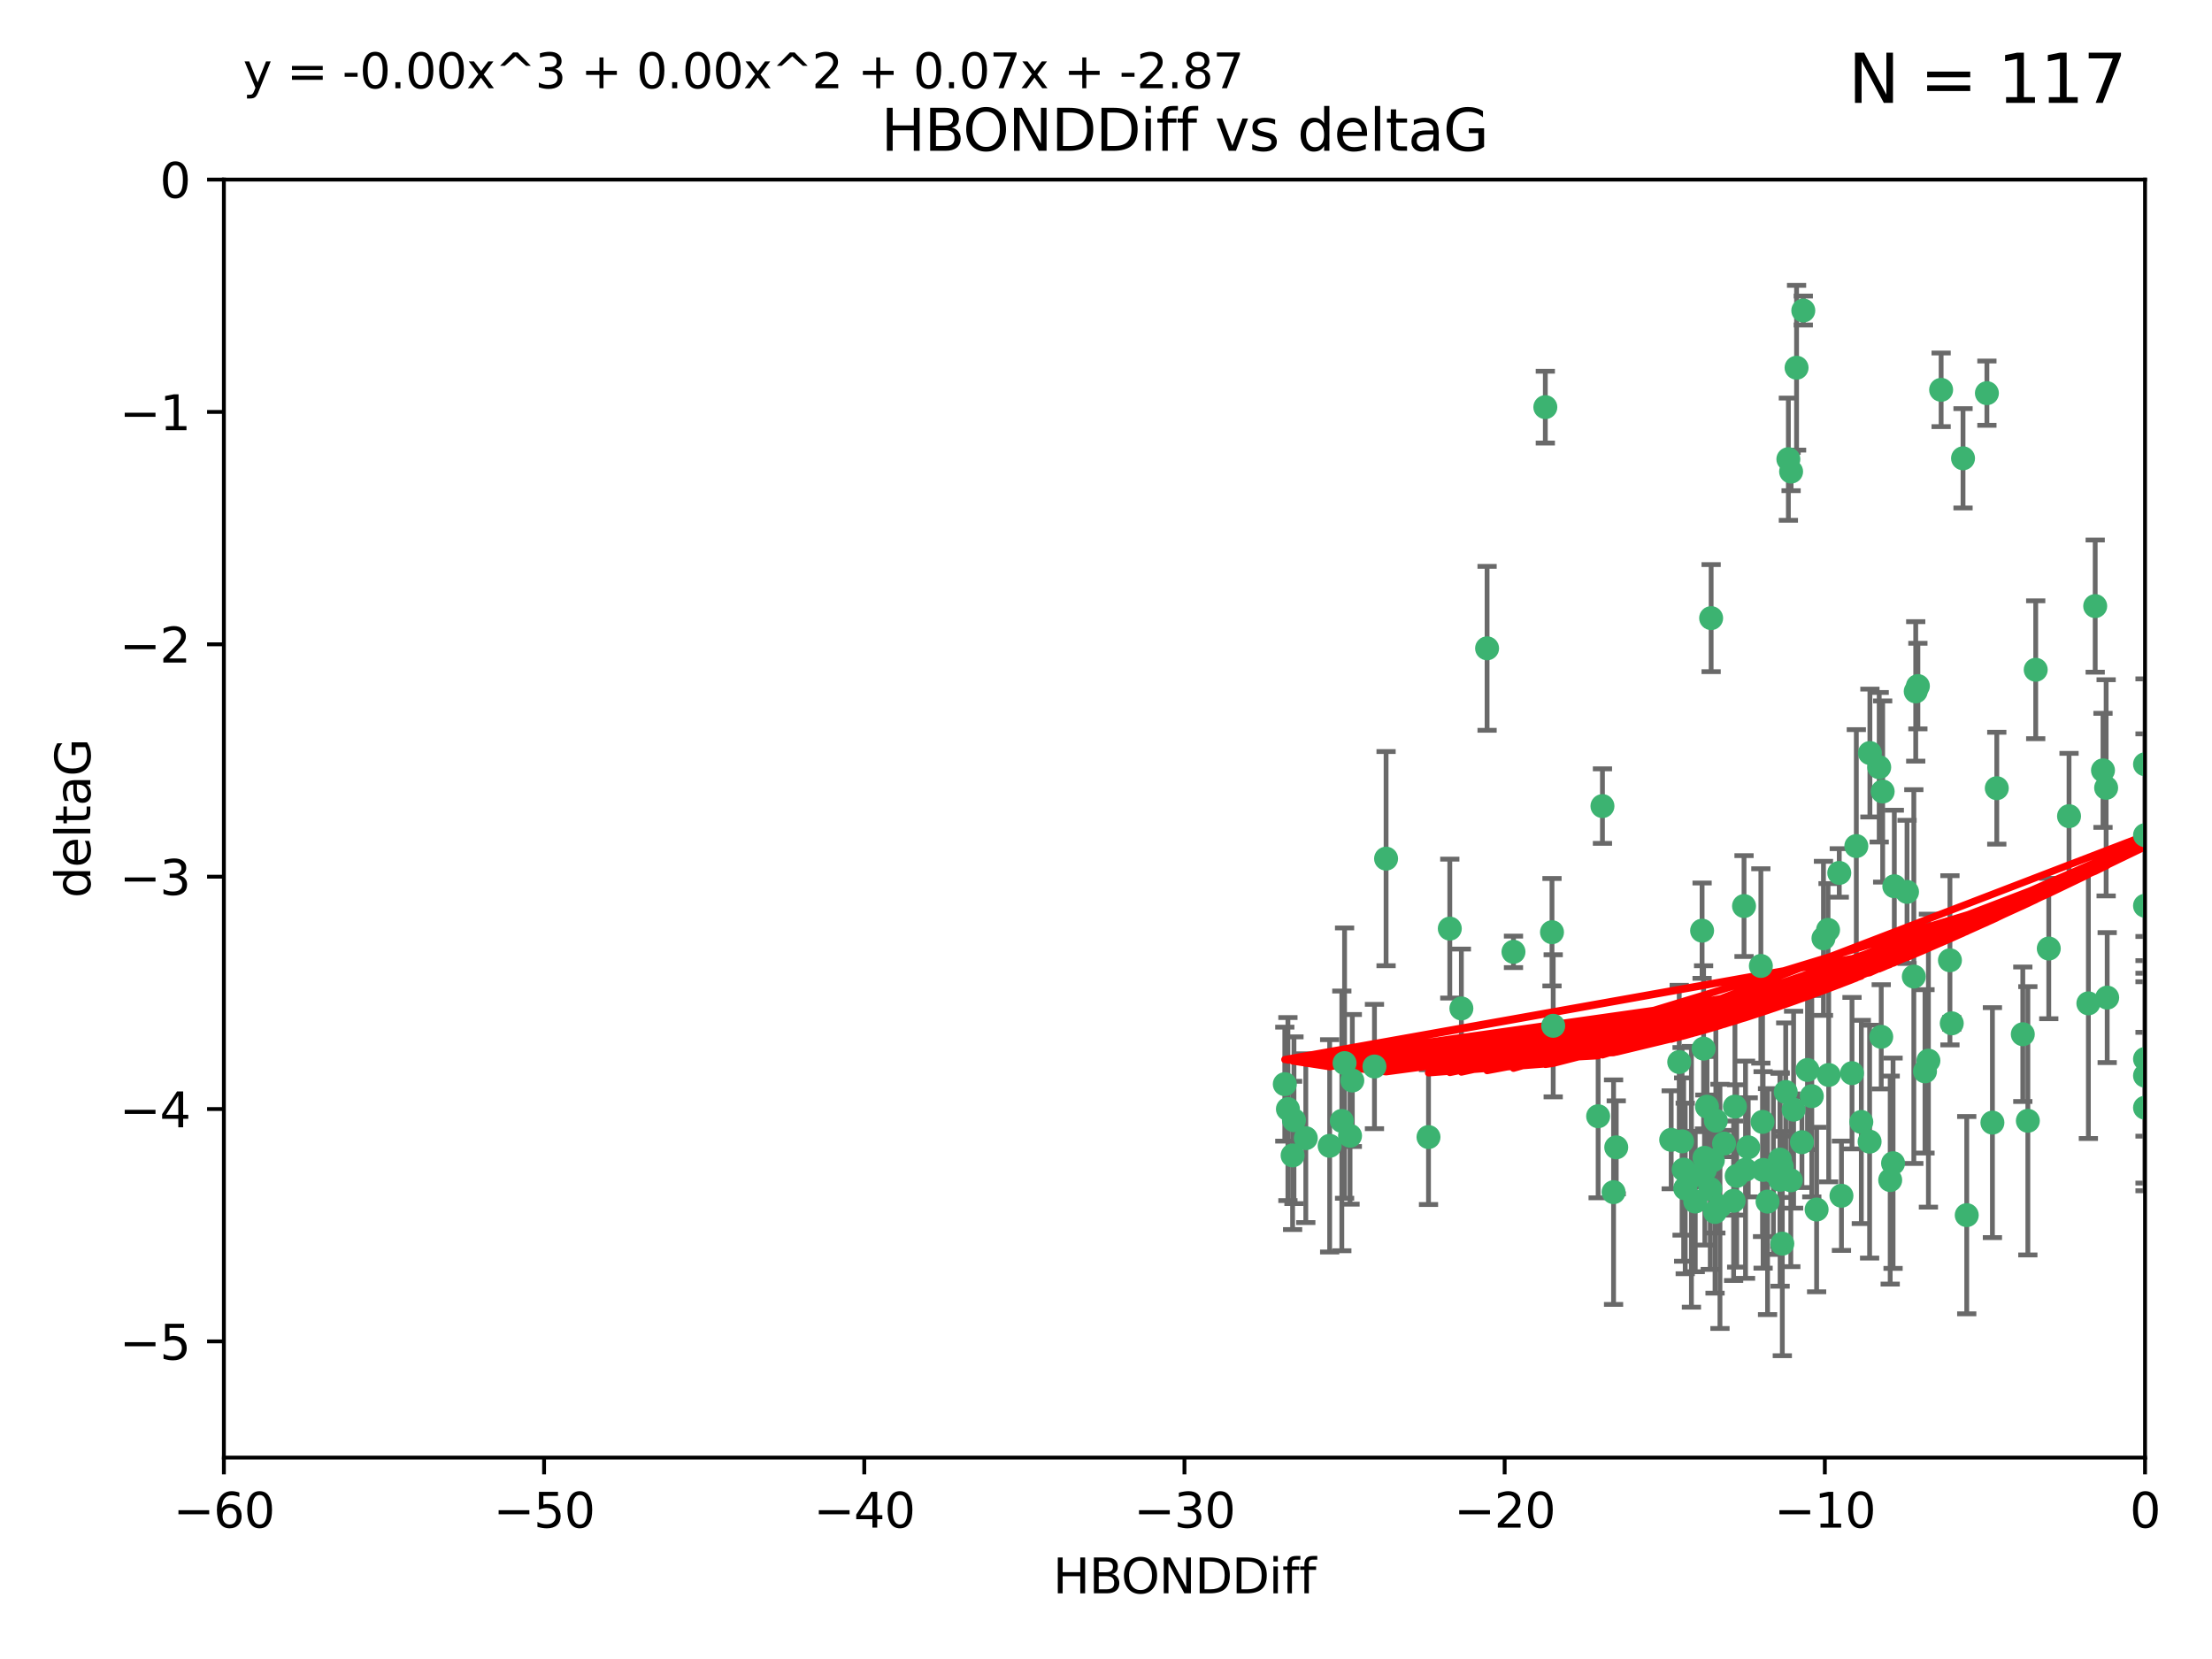 <?xml version="1.0" encoding="utf-8" standalone="no"?>
<!DOCTYPE svg PUBLIC "-//W3C//DTD SVG 1.1//EN"
  "http://www.w3.org/Graphics/SVG/1.1/DTD/svg11.dtd">
<svg xmlns:xlink="http://www.w3.org/1999/xlink" width="460.8pt" height="345.6pt" viewBox="0 0 460.8 345.6" xmlns="http://www.w3.org/2000/svg" version="1.1">
 <defs>
  <style type="text/css">*{stroke-linejoin: round; stroke-linecap: butt}</style>
 </defs>
 <g id="figure_1">
  <g id="patch_1">
   <path d="M 0 345.6 
L 460.8 345.6 
L 460.8 0 
L 0 0 
z
" style="fill: #ffffff"/>
  </g>
  <g id="axes_1">
   <g id="patch_2">
    <path d="M 46.64 303.64 
L 446.85 303.64 
L 446.85 37.411 
L 46.64 37.411 
z
" style="fill: #ffffff"/>
   </g>
   <g id="PathCollection_1">
    <defs>
     <path id="m94b13e01fc" d="M 0 1.118 
C 0.297 1.118 0.581 1 0.791 0.791 
C 1 0.581 1.118 0.297 1.118 0 
C 1.118 -0.297 1 -0.581 0.791 -0.791 
C 0.581 -1 0.297 -1.118 0 -1.118 
C -0.297 -1.118 -0.581 -1 -0.791 -0.791 
C -1 -0.581 -1.118 -0.297 -1.118 0 
C -1.118 0.297 -1 0.581 -0.791 0.791 
C -0.581 1 -0.297 1.118 0 1.118 
z
" style="stroke: #3cb371"/>
    </defs>
    <g clip-path="url(#pe5ec2a4ed7)">
     <use xlink:href="#m94b13e01fc" x="364.189" y="239.011" style="fill: #3cb371; stroke: #3cb371"/>
     <use xlink:href="#m94b13e01fc" x="368.215" y="250.316" style="fill: #3cb371; stroke: #3cb371"/>
     <use xlink:href="#m94b13e01fc" x="373.059" y="245.88" style="fill: #3cb371; stroke: #3cb371"/>
     <use xlink:href="#m94b13e01fc" x="377.43" y="228.355" style="fill: #3cb371; stroke: #3cb371"/>
     <use xlink:href="#m94b13e01fc" x="373.64" y="231.167" style="fill: #3cb371; stroke: #3cb371"/>
     <use xlink:href="#m94b13e01fc" x="336.134" y="248.347" style="fill: #3cb371; stroke: #3cb371"/>
     <use xlink:href="#m94b13e01fc" x="272.022" y="237.101" style="fill: #3cb371; stroke: #3cb371"/>
     <use xlink:href="#m94b13e01fc" x="352.356" y="245.151" style="fill: #3cb371; stroke: #3cb371"/>
     <use xlink:href="#m94b13e01fc" x="371.188" y="243.057" style="fill: #3cb371; stroke: #3cb371"/>
     <use xlink:href="#m94b13e01fc" x="336.694" y="239.012" style="fill: #3cb371; stroke: #3cb371"/>
     <use xlink:href="#m94b13e01fc" x="351.062" y="247.575" style="fill: #3cb371; stroke: #3cb371"/>
     <use xlink:href="#m94b13e01fc" x="361.781" y="244.971" style="fill: #3cb371; stroke: #3cb371"/>
     <use xlink:href="#m94b13e01fc" x="383.608" y="249.096" style="fill: #3cb371; stroke: #3cb371"/>
     <use xlink:href="#m94b13e01fc" x="269.556" y="233.364" style="fill: #3cb371; stroke: #3cb371"/>
     <use xlink:href="#m94b13e01fc" x="361.144" y="250.142" style="fill: #3cb371; stroke: #3cb371"/>
     <use xlink:href="#m94b13e01fc" x="350.738" y="243.641" style="fill: #3cb371; stroke: #3cb371"/>
     <use xlink:href="#m94b13e01fc" x="378.435" y="251.967" style="fill: #3cb371; stroke: #3cb371"/>
     <use xlink:href="#m94b13e01fc" x="280.099" y="221.462" style="fill: #3cb371; stroke: #3cb371"/>
     <use xlink:href="#m94b13e01fc" x="281.711" y="225.088" style="fill: #3cb371; stroke: #3cb371"/>
     <use xlink:href="#m94b13e01fc" x="332.922" y="232.534" style="fill: #3cb371; stroke: #3cb371"/>
     <use xlink:href="#m94b13e01fc" x="279.527" y="233.502" style="fill: #3cb371; stroke: #3cb371"/>
     <use xlink:href="#m94b13e01fc" x="361.418" y="230.526" style="fill: #3cb371; stroke: #3cb371"/>
     <use xlink:href="#m94b13e01fc" x="370.791" y="241.556" style="fill: #3cb371; stroke: #3cb371"/>
     <use xlink:href="#m94b13e01fc" x="348.14" y="237.443" style="fill: #3cb371; stroke: #3cb371"/>
     <use xlink:href="#m94b13e01fc" x="363.626" y="243.675" style="fill: #3cb371; stroke: #3cb371"/>
     <use xlink:href="#m94b13e01fc" x="281.237" y="236.602" style="fill: #3cb371; stroke: #3cb371"/>
     <use xlink:href="#m94b13e01fc" x="389.473" y="237.823" style="fill: #3cb371; stroke: #3cb371"/>
     <use xlink:href="#m94b13e01fc" x="276.992" y="238.695" style="fill: #3cb371; stroke: #3cb371"/>
     <use xlink:href="#m94b13e01fc" x="269.274" y="240.695" style="fill: #3cb371; stroke: #3cb371"/>
     <use xlink:href="#m94b13e01fc" x="288.745" y="178.869" style="fill: #3cb371; stroke: #3cb371"/>
     <use xlink:href="#m94b13e01fc" x="356.28" y="247.682" style="fill: #3cb371; stroke: #3cb371"/>
     <use xlink:href="#m94b13e01fc" x="358.301" y="251.31" style="fill: #3cb371; stroke: #3cb371"/>
     <use xlink:href="#m94b13e01fc" x="380.951" y="223.937" style="fill: #3cb371; stroke: #3cb371"/>
     <use xlink:href="#m94b13e01fc" x="355.151" y="243.739" style="fill: #3cb371; stroke: #3cb371"/>
     <use xlink:href="#m94b13e01fc" x="367.286" y="243.713" style="fill: #3cb371; stroke: #3cb371"/>
     <use xlink:href="#m94b13e01fc" x="393.763" y="245.83" style="fill: #3cb371; stroke: #3cb371"/>
     <use xlink:href="#m94b13e01fc" x="367.169" y="233.712" style="fill: #3cb371; stroke: #3cb371"/>
     <use xlink:href="#m94b13e01fc" x="356.818" y="241.73" style="fill: #3cb371; stroke: #3cb371"/>
     <use xlink:href="#m94b13e01fc" x="375.375" y="237.937" style="fill: #3cb371; stroke: #3cb371"/>
     <use xlink:href="#m94b13e01fc" x="380.815" y="193.709" style="fill: #3cb371; stroke: #3cb371"/>
     <use xlink:href="#m94b13e01fc" x="370.83" y="245.769" style="fill: #3cb371; stroke: #3cb371"/>
     <use xlink:href="#m94b13e01fc" x="369.439" y="244.088" style="fill: #3cb371; stroke: #3cb371"/>
     <use xlink:href="#m94b13e01fc" x="286.325" y="222.173" style="fill: #3cb371; stroke: #3cb371"/>
     <use xlink:href="#m94b13e01fc" x="371.289" y="259.074" style="fill: #3cb371; stroke: #3cb371"/>
     <use xlink:href="#m94b13e01fc" x="461.043" y="141.469" style="fill: #3cb371; stroke: #3cb371"/>
     <use xlink:href="#m94b13e01fc" x="374.258" y="76.602" style="fill: #3cb371; stroke: #3cb371"/>
     <use xlink:href="#m94b13e01fc" x="357.44" y="233.462" style="fill: #3cb371; stroke: #3cb371"/>
     <use xlink:href="#m94b13e01fc" x="309.787" y="135.058" style="fill: #3cb371; stroke: #3cb371"/>
     <use xlink:href="#m94b13e01fc" x="355.078" y="241.193" style="fill: #3cb371; stroke: #3cb371"/>
     <use xlink:href="#m94b13e01fc" x="387.747" y="233.723" style="fill: #3cb371; stroke: #3cb371"/>
     <use xlink:href="#m94b13e01fc" x="357.274" y="252.481" style="fill: #3cb371; stroke: #3cb371"/>
     <use xlink:href="#m94b13e01fc" x="353.151" y="250.302" style="fill: #3cb371; stroke: #3cb371"/>
     <use xlink:href="#m94b13e01fc" x="385.806" y="223.559" style="fill: #3cb371; stroke: #3cb371"/>
     <use xlink:href="#m94b13e01fc" x="379.862" y="195.473" style="fill: #3cb371; stroke: #3cb371"/>
     <use xlink:href="#m94b13e01fc" x="354.578" y="193.873" style="fill: #3cb371; stroke: #3cb371"/>
     <use xlink:href="#m94b13e01fc" x="372.551" y="95.653" style="fill: #3cb371; stroke: #3cb371"/>
     <use xlink:href="#m94b13e01fc" x="302.019" y="193.444" style="fill: #3cb371; stroke: #3cb371"/>
     <use xlink:href="#m94b13e01fc" x="431.018" y="170.025" style="fill: #3cb371; stroke: #3cb371"/>
     <use xlink:href="#m94b13e01fc" x="321.92" y="84.813" style="fill: #3cb371; stroke: #3cb371"/>
     <use xlink:href="#m94b13e01fc" x="323.309" y="194.195" style="fill: #3cb371; stroke: #3cb371"/>
     <use xlink:href="#m94b13e01fc" x="467.182" y="172.097" style="fill: #3cb371; stroke: #3cb371"/>
     <use xlink:href="#m94b13e01fc" x="359.153" y="238.222" style="fill: #3cb371; stroke: #3cb371"/>
     <use xlink:href="#m94b13e01fc" x="371.999" y="227.477" style="fill: #3cb371; stroke: #3cb371"/>
     <use xlink:href="#m94b13e01fc" x="350.408" y="237.76" style="fill: #3cb371; stroke: #3cb371"/>
     <use xlink:href="#m94b13e01fc" x="409.709" y="253.138" style="fill: #3cb371; stroke: #3cb371"/>
     <use xlink:href="#m94b13e01fc" x="354.889" y="218.451" style="fill: #3cb371; stroke: #3cb371"/>
     <use xlink:href="#m94b13e01fc" x="267.647" y="225.849" style="fill: #3cb371; stroke: #3cb371"/>
     <use xlink:href="#m94b13e01fc" x="404.373" y="81.207" style="fill: #3cb371; stroke: #3cb371"/>
     <use xlink:href="#m94b13e01fc" x="268.297" y="231.04" style="fill: #3cb371; stroke: #3cb371"/>
     <use xlink:href="#m94b13e01fc" x="356.461" y="128.766" style="fill: #3cb371; stroke: #3cb371"/>
     <use xlink:href="#m94b13e01fc" x="446.85" y="230.756" style="fill: #3cb371; stroke: #3cb371"/>
     <use xlink:href="#m94b13e01fc" x="375.66" y="64.69" style="fill: #3cb371; stroke: #3cb371"/>
     <use xlink:href="#m94b13e01fc" x="304.431" y="210.077" style="fill: #3cb371; stroke: #3cb371"/>
     <use xlink:href="#m94b13e01fc" x="391.895" y="215.989" style="fill: #3cb371; stroke: #3cb371"/>
     <use xlink:href="#m94b13e01fc" x="415.968" y="164.196" style="fill: #3cb371; stroke: #3cb371"/>
     <use xlink:href="#m94b13e01fc" x="406.209" y="200.046" style="fill: #3cb371; stroke: #3cb371"/>
     <use xlink:href="#m94b13e01fc" x="398.685" y="203.435" style="fill: #3cb371; stroke: #3cb371"/>
     <use xlink:href="#m94b13e01fc" x="438.748" y="164.119" style="fill: #3cb371; stroke: #3cb371"/>
     <use xlink:href="#m94b13e01fc" x="373.118" y="98.239" style="fill: #3cb371; stroke: #3cb371"/>
     <use xlink:href="#m94b13e01fc" x="323.561" y="213.695" style="fill: #3cb371; stroke: #3cb371"/>
     <use xlink:href="#m94b13e01fc" x="297.583" y="236.875" style="fill: #3cb371; stroke: #3cb371"/>
     <use xlink:href="#m94b13e01fc" x="355.603" y="230.536" style="fill: #3cb371; stroke: #3cb371"/>
     <use xlink:href="#m94b13e01fc" x="386.706" y="176.253" style="fill: #3cb371; stroke: #3cb371"/>
     <use xlink:href="#m94b13e01fc" x="376.533" y="222.895" style="fill: #3cb371; stroke: #3cb371"/>
     <use xlink:href="#m94b13e01fc" x="424.077" y="139.522" style="fill: #3cb371; stroke: #3cb371"/>
     <use xlink:href="#m94b13e01fc" x="401.723" y="220.951" style="fill: #3cb371; stroke: #3cb371"/>
     <use xlink:href="#m94b13e01fc" x="399.531" y="142.919" style="fill: #3cb371; stroke: #3cb371"/>
     <use xlink:href="#m94b13e01fc" x="397.27" y="185.794" style="fill: #3cb371; stroke: #3cb371"/>
     <use xlink:href="#m94b13e01fc" x="399.08" y="144.029" style="fill: #3cb371; stroke: #3cb371"/>
     <use xlink:href="#m94b13e01fc" x="315.286" y="198.286" style="fill: #3cb371; stroke: #3cb371"/>
     <use xlink:href="#m94b13e01fc" x="413.908" y="81.905" style="fill: #3cb371; stroke: #3cb371"/>
     <use xlink:href="#m94b13e01fc" x="391.473" y="159.828" style="fill: #3cb371; stroke: #3cb371"/>
     <use xlink:href="#m94b13e01fc" x="408.935" y="95.473" style="fill: #3cb371; stroke: #3cb371"/>
     <use xlink:href="#m94b13e01fc" x="383.153" y="181.846" style="fill: #3cb371; stroke: #3cb371"/>
     <use xlink:href="#m94b13e01fc" x="366.821" y="201.223" style="fill: #3cb371; stroke: #3cb371"/>
     <use xlink:href="#m94b13e01fc" x="446.85" y="188.681" style="fill: #3cb371; stroke: #3cb371"/>
     <use xlink:href="#m94b13e01fc" x="363.313" y="188.747" style="fill: #3cb371; stroke: #3cb371"/>
     <use xlink:href="#m94b13e01fc" x="401.013" y="223.183" style="fill: #3cb371; stroke: #3cb371"/>
     <use xlink:href="#m94b13e01fc" x="426.799" y="197.597" style="fill: #3cb371; stroke: #3cb371"/>
     <use xlink:href="#m94b13e01fc" x="435.046" y="209.019" style="fill: #3cb371; stroke: #3cb371"/>
     <use xlink:href="#m94b13e01fc" x="389.537" y="156.873" style="fill: #3cb371; stroke: #3cb371"/>
     <use xlink:href="#m94b13e01fc" x="438.965" y="207.82" style="fill: #3cb371; stroke: #3cb371"/>
     <use xlink:href="#m94b13e01fc" x="406.587" y="213.179" style="fill: #3cb371; stroke: #3cb371"/>
     <use xlink:href="#m94b13e01fc" x="422.439" y="233.481" style="fill: #3cb371; stroke: #3cb371"/>
     <use xlink:href="#m94b13e01fc" x="446.85" y="173.979" style="fill: #3cb371; stroke: #3cb371"/>
     <use xlink:href="#m94b13e01fc" x="349.815" y="221.242" style="fill: #3cb371; stroke: #3cb371"/>
     <use xlink:href="#m94b13e01fc" x="436.469" y="126.26" style="fill: #3cb371; stroke: #3cb371"/>
     <use xlink:href="#m94b13e01fc" x="438.092" y="160.478" style="fill: #3cb371; stroke: #3cb371"/>
     <use xlink:href="#m94b13e01fc" x="394.622" y="184.622" style="fill: #3cb371; stroke: #3cb371"/>
     <use xlink:href="#m94b13e01fc" x="446.85" y="224.085" style="fill: #3cb371; stroke: #3cb371"/>
     <use xlink:href="#m94b13e01fc" x="394.36" y="242.322" style="fill: #3cb371; stroke: #3cb371"/>
     <use xlink:href="#m94b13e01fc" x="415.057" y="233.861" style="fill: #3cb371; stroke: #3cb371"/>
     <use xlink:href="#m94b13e01fc" x="446.85" y="159.21" style="fill: #3cb371; stroke: #3cb371"/>
     <use xlink:href="#m94b13e01fc" x="421.387" y="215.451" style="fill: #3cb371; stroke: #3cb371"/>
     <use xlink:href="#m94b13e01fc" x="392.195" y="164.886" style="fill: #3cb371; stroke: #3cb371"/>
     <use xlink:href="#m94b13e01fc" x="333.82" y="167.925" style="fill: #3cb371; stroke: #3cb371"/>
     <use xlink:href="#m94b13e01fc" x="446.85" y="220.6" style="fill: #3cb371; stroke: #3cb371"/>
    </g>
   </g>
   <g id="matplotlib.axis_1">
    <g id="xtick_1">
     <g id="line2d_1">
      <defs>
       <path id="m6b24d2c95f" d="M 0 0 
L 0 3.5 
" style="stroke: #000000; stroke-width: 0.8"/>
      </defs>
      <g>
       <use xlink:href="#m6b24d2c95f" x="46.64" y="303.64" style="stroke: #000000; stroke-width: 0.8"/>
      </g>
     </g>
     <g id="text_1">
      <!-- −60 -->
      <g transform="translate(36.088 318.238)scale(0.1 -0.1)">
       <defs>
        <path id="DejaVuSans-2212" d="M 678 2272 
L 4684 2272 
L 4684 1741 
L 678 1741 
L 678 2272 
z
" transform="scale(0.016)"/>
        <path id="DejaVuSans-36" d="M 2113 2584 
Q 1688 2584 1439 2293 
Q 1191 2003 1191 1497 
Q 1191 994 1439 701 
Q 1688 409 2113 409 
Q 2538 409 2786 701 
Q 3034 994 3034 1497 
Q 3034 2003 2786 2293 
Q 2538 2584 2113 2584 
z
M 3366 4563 
L 3366 3988 
Q 3128 4100 2886 4159 
Q 2644 4219 2406 4219 
Q 1781 4219 1451 3797 
Q 1122 3375 1075 2522 
Q 1259 2794 1537 2939 
Q 1816 3084 2150 3084 
Q 2853 3084 3261 2657 
Q 3669 2231 3669 1497 
Q 3669 778 3244 343 
Q 2819 -91 2113 -91 
Q 1303 -91 875 529 
Q 447 1150 447 2328 
Q 447 3434 972 4092 
Q 1497 4750 2381 4750 
Q 2619 4750 2861 4703 
Q 3103 4656 3366 4563 
z
" transform="scale(0.016)"/>
        <path id="DejaVuSans-30" d="M 2034 4250 
Q 1547 4250 1301 3770 
Q 1056 3291 1056 2328 
Q 1056 1369 1301 889 
Q 1547 409 2034 409 
Q 2525 409 2770 889 
Q 3016 1369 3016 2328 
Q 3016 3291 2770 3770 
Q 2525 4250 2034 4250 
z
M 2034 4750 
Q 2819 4750 3233 4129 
Q 3647 3509 3647 2328 
Q 3647 1150 3233 529 
Q 2819 -91 2034 -91 
Q 1250 -91 836 529 
Q 422 1150 422 2328 
Q 422 3509 836 4129 
Q 1250 4750 2034 4750 
z
" transform="scale(0.016)"/>
       </defs>
       <use xlink:href="#DejaVuSans-2212"/>
       <use xlink:href="#DejaVuSans-36" x="83.789"/>
       <use xlink:href="#DejaVuSans-30" x="147.412"/>
      </g>
     </g>
    </g>
    <g id="xtick_2">
     <g id="line2d_2">
      <g>
       <use xlink:href="#m6b24d2c95f" x="113.342" y="303.64" style="stroke: #000000; stroke-width: 0.8"/>
      </g>
     </g>
     <g id="text_2">
      <!-- −50 -->
      <g transform="translate(102.789 318.238)scale(0.1 -0.1)">
       <defs>
        <path id="DejaVuSans-35" d="M 691 4666 
L 3169 4666 
L 3169 4134 
L 1269 4134 
L 1269 2991 
Q 1406 3038 1543 3061 
Q 1681 3084 1819 3084 
Q 2600 3084 3056 2656 
Q 3513 2228 3513 1497 
Q 3513 744 3044 326 
Q 2575 -91 1722 -91 
Q 1428 -91 1123 -41 
Q 819 9 494 109 
L 494 744 
Q 775 591 1075 516 
Q 1375 441 1709 441 
Q 2250 441 2565 725 
Q 2881 1009 2881 1497 
Q 2881 1984 2565 2268 
Q 2250 2553 1709 2553 
Q 1456 2553 1204 2497 
Q 953 2441 691 2322 
L 691 4666 
z
" transform="scale(0.016)"/>
       </defs>
       <use xlink:href="#DejaVuSans-2212"/>
       <use xlink:href="#DejaVuSans-35" x="83.789"/>
       <use xlink:href="#DejaVuSans-30" x="147.412"/>
      </g>
     </g>
    </g>
    <g id="xtick_3">
     <g id="line2d_3">
      <g>
       <use xlink:href="#m6b24d2c95f" x="180.043" y="303.64" style="stroke: #000000; stroke-width: 0.8"/>
      </g>
     </g>
     <g id="text_3">
      <!-- −40 -->
      <g transform="translate(169.491 318.238)scale(0.1 -0.1)">
       <defs>
        <path id="DejaVuSans-34" d="M 2419 4116 
L 825 1625 
L 2419 1625 
L 2419 4116 
z
M 2253 4666 
L 3047 4666 
L 3047 1625 
L 3713 1625 
L 3713 1100 
L 3047 1100 
L 3047 0 
L 2419 0 
L 2419 1100 
L 313 1100 
L 313 1709 
L 2253 4666 
z
" transform="scale(0.016)"/>
       </defs>
       <use xlink:href="#DejaVuSans-2212"/>
       <use xlink:href="#DejaVuSans-34" x="83.789"/>
       <use xlink:href="#DejaVuSans-30" x="147.412"/>
      </g>
     </g>
    </g>
    <g id="xtick_4">
     <g id="line2d_4">
      <g>
       <use xlink:href="#m6b24d2c95f" x="246.745" y="303.64" style="stroke: #000000; stroke-width: 0.8"/>
      </g>
     </g>
     <g id="text_4">
      <!-- −30 -->
      <g transform="translate(236.193 318.238)scale(0.1 -0.1)">
       <defs>
        <path id="DejaVuSans-33" d="M 2597 2516 
Q 3050 2419 3304 2112 
Q 3559 1806 3559 1356 
Q 3559 666 3084 287 
Q 2609 -91 1734 -91 
Q 1441 -91 1130 -33 
Q 819 25 488 141 
L 488 750 
Q 750 597 1062 519 
Q 1375 441 1716 441 
Q 2309 441 2620 675 
Q 2931 909 2931 1356 
Q 2931 1769 2642 2001 
Q 2353 2234 1838 2234 
L 1294 2234 
L 1294 2753 
L 1863 2753 
Q 2328 2753 2575 2939 
Q 2822 3125 2822 3475 
Q 2822 3834 2567 4026 
Q 2313 4219 1838 4219 
Q 1578 4219 1281 4162 
Q 984 4106 628 3988 
L 628 4550 
Q 988 4650 1302 4700 
Q 1616 4750 1894 4750 
Q 2613 4750 3031 4423 
Q 3450 4097 3450 3541 
Q 3450 3153 3228 2886 
Q 3006 2619 2597 2516 
z
" transform="scale(0.016)"/>
       </defs>
       <use xlink:href="#DejaVuSans-2212"/>
       <use xlink:href="#DejaVuSans-33" x="83.789"/>
       <use xlink:href="#DejaVuSans-30" x="147.412"/>
      </g>
     </g>
    </g>
    <g id="xtick_5">
     <g id="line2d_5">
      <g>
       <use xlink:href="#m6b24d2c95f" x="313.447" y="303.64" style="stroke: #000000; stroke-width: 0.8"/>
      </g>
     </g>
     <g id="text_5">
      <!-- −20 -->
      <g transform="translate(302.894 318.238)scale(0.1 -0.1)">
       <defs>
        <path id="DejaVuSans-32" d="M 1228 531 
L 3431 531 
L 3431 0 
L 469 0 
L 469 531 
Q 828 903 1448 1529 
Q 2069 2156 2228 2338 
Q 2531 2678 2651 2914 
Q 2772 3150 2772 3378 
Q 2772 3750 2511 3984 
Q 2250 4219 1831 4219 
Q 1534 4219 1204 4116 
Q 875 4013 500 3803 
L 500 4441 
Q 881 4594 1212 4672 
Q 1544 4750 1819 4750 
Q 2544 4750 2975 4387 
Q 3406 4025 3406 3419 
Q 3406 3131 3298 2873 
Q 3191 2616 2906 2266 
Q 2828 2175 2409 1742 
Q 1991 1309 1228 531 
z
" transform="scale(0.016)"/>
       </defs>
       <use xlink:href="#DejaVuSans-2212"/>
       <use xlink:href="#DejaVuSans-32" x="83.789"/>
       <use xlink:href="#DejaVuSans-30" x="147.412"/>
      </g>
     </g>
    </g>
    <g id="xtick_6">
     <g id="line2d_6">
      <g>
       <use xlink:href="#m6b24d2c95f" x="380.148" y="303.64" style="stroke: #000000; stroke-width: 0.8"/>
      </g>
     </g>
     <g id="text_6">
      <!-- −10 -->
      <g transform="translate(369.596 318.238)scale(0.1 -0.1)">
       <defs>
        <path id="DejaVuSans-31" d="M 794 531 
L 1825 531 
L 1825 4091 
L 703 3866 
L 703 4441 
L 1819 4666 
L 2450 4666 
L 2450 531 
L 3481 531 
L 3481 0 
L 794 0 
L 794 531 
z
" transform="scale(0.016)"/>
       </defs>
       <use xlink:href="#DejaVuSans-2212"/>
       <use xlink:href="#DejaVuSans-31" x="83.789"/>
       <use xlink:href="#DejaVuSans-30" x="147.412"/>
      </g>
     </g>
    </g>
    <g id="xtick_7">
     <g id="line2d_7">
      <g>
       <use xlink:href="#m6b24d2c95f" x="446.85" y="303.64" style="stroke: #000000; stroke-width: 0.8"/>
      </g>
     </g>
     <g id="text_7">
      <!-- 0 -->
      <g transform="translate(443.669 318.238)scale(0.1 -0.1)">
       <use xlink:href="#DejaVuSans-30"/>
      </g>
     </g>
    </g>
    <g id="text_8">
     <!-- HBONDDiff -->
     <g transform="translate(219.356 331.917)scale(0.1 -0.1)">
      <defs>
       <path id="DejaVuSans-48" d="M 628 4666 
L 1259 4666 
L 1259 2753 
L 3553 2753 
L 3553 4666 
L 4184 4666 
L 4184 0 
L 3553 0 
L 3553 2222 
L 1259 2222 
L 1259 0 
L 628 0 
L 628 4666 
z
" transform="scale(0.016)"/>
       <path id="DejaVuSans-42" d="M 1259 2228 
L 1259 519 
L 2272 519 
Q 2781 519 3026 730 
Q 3272 941 3272 1375 
Q 3272 1813 3026 2020 
Q 2781 2228 2272 2228 
L 1259 2228 
z
M 1259 4147 
L 1259 2741 
L 2194 2741 
Q 2656 2741 2882 2914 
Q 3109 3088 3109 3444 
Q 3109 3797 2882 3972 
Q 2656 4147 2194 4147 
L 1259 4147 
z
M 628 4666 
L 2241 4666 
Q 2963 4666 3353 4366 
Q 3744 4066 3744 3513 
Q 3744 3084 3544 2831 
Q 3344 2578 2956 2516 
Q 3422 2416 3680 2098 
Q 3938 1781 3938 1306 
Q 3938 681 3513 340 
Q 3088 0 2303 0 
L 628 0 
L 628 4666 
z
" transform="scale(0.016)"/>
       <path id="DejaVuSans-4f" d="M 2522 4238 
Q 1834 4238 1429 3725 
Q 1025 3213 1025 2328 
Q 1025 1447 1429 934 
Q 1834 422 2522 422 
Q 3209 422 3611 934 
Q 4013 1447 4013 2328 
Q 4013 3213 3611 3725 
Q 3209 4238 2522 4238 
z
M 2522 4750 
Q 3503 4750 4090 4092 
Q 4678 3434 4678 2328 
Q 4678 1225 4090 567 
Q 3503 -91 2522 -91 
Q 1538 -91 948 565 
Q 359 1222 359 2328 
Q 359 3434 948 4092 
Q 1538 4750 2522 4750 
z
" transform="scale(0.016)"/>
       <path id="DejaVuSans-4e" d="M 628 4666 
L 1478 4666 
L 3547 763 
L 3547 4666 
L 4159 4666 
L 4159 0 
L 3309 0 
L 1241 3903 
L 1241 0 
L 628 0 
L 628 4666 
z
" transform="scale(0.016)"/>
       <path id="DejaVuSans-44" d="M 1259 4147 
L 1259 519 
L 2022 519 
Q 2988 519 3436 956 
Q 3884 1394 3884 2338 
Q 3884 3275 3436 3711 
Q 2988 4147 2022 4147 
L 1259 4147 
z
M 628 4666 
L 1925 4666 
Q 3281 4666 3915 4102 
Q 4550 3538 4550 2338 
Q 4550 1131 3912 565 
Q 3275 0 1925 0 
L 628 0 
L 628 4666 
z
" transform="scale(0.016)"/>
       <path id="DejaVuSans-69" d="M 603 3500 
L 1178 3500 
L 1178 0 
L 603 0 
L 603 3500 
z
M 603 4863 
L 1178 4863 
L 1178 4134 
L 603 4134 
L 603 4863 
z
" transform="scale(0.016)"/>
       <path id="DejaVuSans-66" d="M 2375 4863 
L 2375 4384 
L 1825 4384 
Q 1516 4384 1395 4259 
Q 1275 4134 1275 3809 
L 1275 3500 
L 2222 3500 
L 2222 3053 
L 1275 3053 
L 1275 0 
L 697 0 
L 697 3053 
L 147 3053 
L 147 3500 
L 697 3500 
L 697 3744 
Q 697 4328 969 4595 
Q 1241 4863 1831 4863 
L 2375 4863 
z
" transform="scale(0.016)"/>
      </defs>
      <use xlink:href="#DejaVuSans-48"/>
      <use xlink:href="#DejaVuSans-42" x="75.195"/>
      <use xlink:href="#DejaVuSans-4f" x="142.049"/>
      <use xlink:href="#DejaVuSans-4e" x="220.76"/>
      <use xlink:href="#DejaVuSans-44" x="295.564"/>
      <use xlink:href="#DejaVuSans-44" x="372.566"/>
      <use xlink:href="#DejaVuSans-69" x="449.568"/>
      <use xlink:href="#DejaVuSans-66" x="477.352"/>
      <use xlink:href="#DejaVuSans-66" x="512.557"/>
     </g>
    </g>
   </g>
   <g id="matplotlib.axis_2">
    <g id="ytick_1">
     <g id="line2d_8">
      <defs>
       <path id="m56f1ce3cdf" d="M 0 0 
L -3.5 0 
" style="stroke: #000000; stroke-width: 0.8"/>
      </defs>
      <g>
       <use xlink:href="#m56f1ce3cdf" x="46.64" y="279.437" style="stroke: #000000; stroke-width: 0.8"/>
      </g>
     </g>
     <g id="text_9">
      <!-- −5 -->
      <g transform="translate(24.898 283.237)scale(0.1 -0.1)">
       <use xlink:href="#DejaVuSans-2212"/>
       <use xlink:href="#DejaVuSans-35" x="83.789"/>
      </g>
     </g>
    </g>
    <g id="ytick_2">
     <g id="line2d_9">
      <g>
       <use xlink:href="#m56f1ce3cdf" x="46.64" y="231.032" style="stroke: #000000; stroke-width: 0.8"/>
      </g>
     </g>
     <g id="text_10">
      <!-- −4 -->
      <g transform="translate(24.898 234.831)scale(0.1 -0.1)">
       <use xlink:href="#DejaVuSans-2212"/>
       <use xlink:href="#DejaVuSans-34" x="83.789"/>
      </g>
     </g>
    </g>
    <g id="ytick_3">
     <g id="line2d_10">
      <g>
       <use xlink:href="#m56f1ce3cdf" x="46.64" y="182.627" style="stroke: #000000; stroke-width: 0.8"/>
      </g>
     </g>
     <g id="text_11">
      <!-- −3 -->
      <g transform="translate(24.898 186.426)scale(0.1 -0.1)">
       <use xlink:href="#DejaVuSans-2212"/>
       <use xlink:href="#DejaVuSans-33" x="83.789"/>
      </g>
     </g>
    </g>
    <g id="ytick_4">
     <g id="line2d_11">
      <g>
       <use xlink:href="#m56f1ce3cdf" x="46.64" y="134.222" style="stroke: #000000; stroke-width: 0.8"/>
      </g>
     </g>
     <g id="text_12">
      <!-- −2 -->
      <g transform="translate(24.898 138.021)scale(0.1 -0.1)">
       <use xlink:href="#DejaVuSans-2212"/>
       <use xlink:href="#DejaVuSans-32" x="83.789"/>
      </g>
     </g>
    </g>
    <g id="ytick_5">
     <g id="line2d_12">
      <g>
       <use xlink:href="#m56f1ce3cdf" x="46.64" y="85.816" style="stroke: #000000; stroke-width: 0.8"/>
      </g>
     </g>
     <g id="text_13">
      <!-- −1 -->
      <g transform="translate(24.898 89.616)scale(0.1 -0.1)">
       <use xlink:href="#DejaVuSans-2212"/>
       <use xlink:href="#DejaVuSans-31" x="83.789"/>
      </g>
     </g>
    </g>
    <g id="ytick_6">
     <g id="line2d_13">
      <g>
       <use xlink:href="#m56f1ce3cdf" x="46.64" y="37.411" style="stroke: #000000; stroke-width: 0.8"/>
      </g>
     </g>
     <g id="text_14">
      <!-- 0 -->
      <g transform="translate(33.278 41.21)scale(0.1 -0.1)">
       <use xlink:href="#DejaVuSans-30"/>
      </g>
     </g>
    </g>
    <g id="text_15">
     <!-- deltaG -->
     <g transform="translate(18.818 187.064)rotate(-90)scale(0.1 -0.1)">
      <defs>
       <path id="DejaVuSans-64" d="M 2906 2969 
L 2906 4863 
L 3481 4863 
L 3481 0 
L 2906 0 
L 2906 525 
Q 2725 213 2448 61 
Q 2172 -91 1784 -91 
Q 1150 -91 751 415 
Q 353 922 353 1747 
Q 353 2572 751 3078 
Q 1150 3584 1784 3584 
Q 2172 3584 2448 3432 
Q 2725 3281 2906 2969 
z
M 947 1747 
Q 947 1113 1208 752 
Q 1469 391 1925 391 
Q 2381 391 2643 752 
Q 2906 1113 2906 1747 
Q 2906 2381 2643 2742 
Q 2381 3103 1925 3103 
Q 1469 3103 1208 2742 
Q 947 2381 947 1747 
z
" transform="scale(0.016)"/>
       <path id="DejaVuSans-65" d="M 3597 1894 
L 3597 1613 
L 953 1613 
Q 991 1019 1311 708 
Q 1631 397 2203 397 
Q 2534 397 2845 478 
Q 3156 559 3463 722 
L 3463 178 
Q 3153 47 2828 -22 
Q 2503 -91 2169 -91 
Q 1331 -91 842 396 
Q 353 884 353 1716 
Q 353 2575 817 3079 
Q 1281 3584 2069 3584 
Q 2775 3584 3186 3129 
Q 3597 2675 3597 1894 
z
M 3022 2063 
Q 3016 2534 2758 2815 
Q 2500 3097 2075 3097 
Q 1594 3097 1305 2825 
Q 1016 2553 972 2059 
L 3022 2063 
z
" transform="scale(0.016)"/>
       <path id="DejaVuSans-6c" d="M 603 4863 
L 1178 4863 
L 1178 0 
L 603 0 
L 603 4863 
z
" transform="scale(0.016)"/>
       <path id="DejaVuSans-74" d="M 1172 4494 
L 1172 3500 
L 2356 3500 
L 2356 3053 
L 1172 3053 
L 1172 1153 
Q 1172 725 1289 603 
Q 1406 481 1766 481 
L 2356 481 
L 2356 0 
L 1766 0 
Q 1100 0 847 248 
Q 594 497 594 1153 
L 594 3053 
L 172 3053 
L 172 3500 
L 594 3500 
L 594 4494 
L 1172 4494 
z
" transform="scale(0.016)"/>
       <path id="DejaVuSans-61" d="M 2194 1759 
Q 1497 1759 1228 1600 
Q 959 1441 959 1056 
Q 959 750 1161 570 
Q 1363 391 1709 391 
Q 2188 391 2477 730 
Q 2766 1069 2766 1631 
L 2766 1759 
L 2194 1759 
z
M 3341 1997 
L 3341 0 
L 2766 0 
L 2766 531 
Q 2569 213 2275 61 
Q 1981 -91 1556 -91 
Q 1019 -91 701 211 
Q 384 513 384 1019 
Q 384 1609 779 1909 
Q 1175 2209 1959 2209 
L 2766 2209 
L 2766 2266 
Q 2766 2663 2505 2880 
Q 2244 3097 1772 3097 
Q 1472 3097 1187 3025 
Q 903 2953 641 2809 
L 641 3341 
Q 956 3463 1253 3523 
Q 1550 3584 1831 3584 
Q 2591 3584 2966 3190 
Q 3341 2797 3341 1997 
z
" transform="scale(0.016)"/>
       <path id="DejaVuSans-47" d="M 3809 666 
L 3809 1919 
L 2778 1919 
L 2778 2438 
L 4434 2438 
L 4434 434 
Q 4069 175 3628 42 
Q 3188 -91 2688 -91 
Q 1594 -91 976 548 
Q 359 1188 359 2328 
Q 359 3472 976 4111 
Q 1594 4750 2688 4750 
Q 3144 4750 3555 4637 
Q 3966 4525 4313 4306 
L 4313 3634 
Q 3963 3931 3569 4081 
Q 3175 4231 2741 4231 
Q 1884 4231 1454 3753 
Q 1025 3275 1025 2328 
Q 1025 1384 1454 906 
Q 1884 428 2741 428 
Q 3075 428 3337 486 
Q 3600 544 3809 666 
z
" transform="scale(0.016)"/>
      </defs>
      <use xlink:href="#DejaVuSans-64"/>
      <use xlink:href="#DejaVuSans-65" x="63.477"/>
      <use xlink:href="#DejaVuSans-6c" x="125"/>
      <use xlink:href="#DejaVuSans-74" x="152.783"/>
      <use xlink:href="#DejaVuSans-61" x="191.992"/>
      <use xlink:href="#DejaVuSans-47" x="253.271"/>
     </g>
    </g>
   </g>
   <g id="LineCollection_1">
    <path d="M 364.189 249.332 
L 364.189 228.691 
" clip-path="url(#pe5ec2a4ed7)" style="fill: none; stroke: #696969"/>
    <path d="M 368.215 273.851 
L 368.215 226.78 
" clip-path="url(#pe5ec2a4ed7)" style="fill: none; stroke: #696969"/>
    <path d="M 373.059 263.87 
L 373.059 227.891 
" clip-path="url(#pe5ec2a4ed7)" style="fill: none; stroke: #696969"/>
    <path d="M 377.43 249.329 
L 377.43 207.382 
" clip-path="url(#pe5ec2a4ed7)" style="fill: none; stroke: #696969"/>
    <path d="M 373.64 251.678 
L 373.64 210.656 
" clip-path="url(#pe5ec2a4ed7)" style="fill: none; stroke: #696969"/>
    <path d="M 336.134 271.729 
L 336.134 224.965 
" clip-path="url(#pe5ec2a4ed7)" style="fill: none; stroke: #696969"/>
    <path d="M 272.022 254.682 
L 272.022 219.519 
" clip-path="url(#pe5ec2a4ed7)" style="fill: none; stroke: #696969"/>
    <path d="M 352.356 272.312 
L 352.356 217.99 
" clip-path="url(#pe5ec2a4ed7)" style="fill: none; stroke: #696969"/>
    <path d="M 371.188 249.446 
L 371.188 236.669 
" clip-path="url(#pe5ec2a4ed7)" style="fill: none; stroke: #696969"/>
    <path d="M 336.694 248.696 
L 336.694 229.327 
" clip-path="url(#pe5ec2a4ed7)" style="fill: none; stroke: #696969"/>
    <path d="M 351.062 265.34 
L 351.062 229.81 
" clip-path="url(#pe5ec2a4ed7)" style="fill: none; stroke: #696969"/>
    <path d="M 361.781 263.96 
L 361.781 225.982 
" clip-path="url(#pe5ec2a4ed7)" style="fill: none; stroke: #696969"/>
    <path d="M 383.608 260.481 
L 383.608 237.71 
" clip-path="url(#pe5ec2a4ed7)" style="fill: none; stroke: #696969"/>
    <path d="M 269.556 250.731 
L 269.556 215.997 
" clip-path="url(#pe5ec2a4ed7)" style="fill: none; stroke: #696969"/>
    <path d="M 361.144 266.753 
L 361.144 233.531 
" clip-path="url(#pe5ec2a4ed7)" style="fill: none; stroke: #696969"/>
    <path d="M 350.738 262.737 
L 350.738 224.544 
" clip-path="url(#pe5ec2a4ed7)" style="fill: none; stroke: #696969"/>
    <path d="M 378.435 269.097 
L 378.435 234.836 
" clip-path="url(#pe5ec2a4ed7)" style="fill: none; stroke: #696969"/>
    <path d="M 280.099 249.617 
L 280.099 193.307 
" clip-path="url(#pe5ec2a4ed7)" style="fill: none; stroke: #696969"/>
    <path d="M 281.711 238.836 
L 281.711 211.34 
" clip-path="url(#pe5ec2a4ed7)" style="fill: none; stroke: #696969"/>
    <path d="M 332.922 249.526 
L 332.922 215.542 
" clip-path="url(#pe5ec2a4ed7)" style="fill: none; stroke: #696969"/>
    <path d="M 279.527 260.554 
L 279.527 206.45 
" clip-path="url(#pe5ec2a4ed7)" style="fill: none; stroke: #696969"/>
    <path d="M 361.418 253.132 
L 361.418 207.921 
" clip-path="url(#pe5ec2a4ed7)" style="fill: none; stroke: #696969"/>
    <path d="M 370.791 259.663 
L 370.791 223.449 
" clip-path="url(#pe5ec2a4ed7)" style="fill: none; stroke: #696969"/>
    <path d="M 348.14 247.65 
L 348.14 227.236 
" clip-path="url(#pe5ec2a4ed7)" style="fill: none; stroke: #696969"/>
    <path d="M 363.626 266.303 
L 363.626 221.048 
" clip-path="url(#pe5ec2a4ed7)" style="fill: none; stroke: #696969"/>
    <path d="M 281.237 250.846 
L 281.237 222.359 
" clip-path="url(#pe5ec2a4ed7)" style="fill: none; stroke: #696969"/>
    <path d="M 389.473 262.077 
L 389.473 213.568 
" clip-path="url(#pe5ec2a4ed7)" style="fill: none; stroke: #696969"/>
    <path d="M 276.992 260.812 
L 276.992 216.578 
" clip-path="url(#pe5ec2a4ed7)" style="fill: none; stroke: #696969"/>
    <path d="M 269.274 256.139 
L 269.274 225.251 
" clip-path="url(#pe5ec2a4ed7)" style="fill: none; stroke: #696969"/>
    <path d="M 288.745 201.178 
L 288.745 156.56 
" clip-path="url(#pe5ec2a4ed7)" style="fill: none; stroke: #696969"/>
    <path d="M 356.28 264.439 
L 356.28 230.926 
" clip-path="url(#pe5ec2a4ed7)" style="fill: none; stroke: #696969"/>
    <path d="M 358.301 276.746 
L 358.301 225.873 
" clip-path="url(#pe5ec2a4ed7)" style="fill: none; stroke: #696969"/>
    <path d="M 380.951 246.2 
L 380.951 201.674 
" clip-path="url(#pe5ec2a4ed7)" style="fill: none; stroke: #696969"/>
    <path d="M 355.151 259.37 
L 355.151 228.107 
" clip-path="url(#pe5ec2a4ed7)" style="fill: none; stroke: #696969"/>
    <path d="M 367.286 264.178 
L 367.286 223.248 
" clip-path="url(#pe5ec2a4ed7)" style="fill: none; stroke: #696969"/>
    <path d="M 393.763 267.497 
L 393.763 224.162 
" clip-path="url(#pe5ec2a4ed7)" style="fill: none; stroke: #696969"/>
    <path d="M 367.169 257.598 
L 367.169 209.826 
" clip-path="url(#pe5ec2a4ed7)" style="fill: none; stroke: #696969"/>
    <path d="M 356.818 249.557 
L 356.818 233.903 
" clip-path="url(#pe5ec2a4ed7)" style="fill: none; stroke: #696969"/>
    <path d="M 375.375 247.386 
L 375.375 228.488 
" clip-path="url(#pe5ec2a4ed7)" style="fill: none; stroke: #696969"/>
    <path d="M 380.815 203.348 
L 380.815 184.071 
" clip-path="url(#pe5ec2a4ed7)" style="fill: none; stroke: #696969"/>
    <path d="M 370.83 267.941 
L 370.83 223.597 
" clip-path="url(#pe5ec2a4ed7)" style="fill: none; stroke: #696969"/>
    <path d="M 369.439 261.318 
L 369.439 226.858 
" clip-path="url(#pe5ec2a4ed7)" style="fill: none; stroke: #696969"/>
    <path d="M 286.325 235.121 
L 286.325 209.225 
" clip-path="url(#pe5ec2a4ed7)" style="fill: none; stroke: #696969"/>
    <path d="M 371.289 282.417 
L 371.289 235.732 
" clip-path="url(#pe5ec2a4ed7)" style="fill: none; stroke: #696969"/>
    <path d="M 461.043 146.137 
L 461.043 136.802 
" clip-path="url(#pe5ec2a4ed7)" style="fill: none; stroke: #696969"/>
    <path d="M 374.258 93.762 
L 374.258 59.442 
" clip-path="url(#pe5ec2a4ed7)" style="fill: none; stroke: #696969"/>
    <path d="M 357.44 256.854 
L 357.44 210.07 
" clip-path="url(#pe5ec2a4ed7)" style="fill: none; stroke: #696969"/>
    <path d="M 309.787 152.133 
L 309.787 117.984 
" clip-path="url(#pe5ec2a4ed7)" style="fill: none; stroke: #696969"/>
    <path d="M 355.078 247.22 
L 355.078 235.166 
" clip-path="url(#pe5ec2a4ed7)" style="fill: none; stroke: #696969"/>
    <path d="M 387.747 254.896 
L 387.747 212.549 
" clip-path="url(#pe5ec2a4ed7)" style="fill: none; stroke: #696969"/>
    <path d="M 357.274 269.381 
L 357.274 235.581 
" clip-path="url(#pe5ec2a4ed7)" style="fill: none; stroke: #696969"/>
    <path d="M 353.151 264.925 
L 353.151 235.679 
" clip-path="url(#pe5ec2a4ed7)" style="fill: none; stroke: #696969"/>
    <path d="M 385.806 239.336 
L 385.806 207.781 
" clip-path="url(#pe5ec2a4ed7)" style="fill: none; stroke: #696969"/>
    <path d="M 379.862 211.518 
L 379.862 179.428 
" clip-path="url(#pe5ec2a4ed7)" style="fill: none; stroke: #696969"/>
    <path d="M 354.578 203.802 
L 354.578 183.944 
" clip-path="url(#pe5ec2a4ed7)" style="fill: none; stroke: #696969"/>
    <path d="M 372.551 108.382 
L 372.551 82.923 
" clip-path="url(#pe5ec2a4ed7)" style="fill: none; stroke: #696969"/>
    <path d="M 302.019 207.913 
L 302.019 178.974 
" clip-path="url(#pe5ec2a4ed7)" style="fill: none; stroke: #696969"/>
    <path d="M 431.018 183.114 
L 431.018 156.935 
" clip-path="url(#pe5ec2a4ed7)" style="fill: none; stroke: #696969"/>
    <path d="M 321.92 92.293 
L 321.92 77.332 
" clip-path="url(#pe5ec2a4ed7)" style="fill: none; stroke: #696969"/>
    <path d="M 323.309 205.384 
L 323.309 183.006 
" clip-path="url(#pe5ec2a4ed7)" style="fill: none; stroke: #696969"/>
    <path clip-path="url(#pe5ec2a4ed7)" style="fill: none; stroke: #696969"/>
    <path d="M 359.153 240.963 
L 359.153 235.481 
" clip-path="url(#pe5ec2a4ed7)" style="fill: none; stroke: #696969"/>
    <path d="M 371.999 241.86 
L 371.999 213.095 
" clip-path="url(#pe5ec2a4ed7)" style="fill: none; stroke: #696969"/>
    <path d="M 350.408 257.301 
L 350.408 218.218 
" clip-path="url(#pe5ec2a4ed7)" style="fill: none; stroke: #696969"/>
    <path d="M 409.709 273.691 
L 409.709 232.586 
" clip-path="url(#pe5ec2a4ed7)" style="fill: none; stroke: #696969"/>
    <path d="M 354.889 235.713 
L 354.889 201.188 
" clip-path="url(#pe5ec2a4ed7)" style="fill: none; stroke: #696969"/>
    <path d="M 267.647 237.72 
L 267.647 213.978 
" clip-path="url(#pe5ec2a4ed7)" style="fill: none; stroke: #696969"/>
    <path d="M 404.373 88.875 
L 404.373 73.539 
" clip-path="url(#pe5ec2a4ed7)" style="fill: none; stroke: #696969"/>
    <path d="M 268.297 250.104 
L 268.297 211.975 
" clip-path="url(#pe5ec2a4ed7)" style="fill: none; stroke: #696969"/>
    <path d="M 356.461 139.92 
L 356.461 117.611 
" clip-path="url(#pe5ec2a4ed7)" style="fill: none; stroke: #696969"/>
    <path d="M 446.85 246.458 
L 446.85 215.054 
" clip-path="url(#pe5ec2a4ed7)" style="fill: none; stroke: #696969"/>
    <path d="M 375.66 67.709 
L 375.66 61.672 
" clip-path="url(#pe5ec2a4ed7)" style="fill: none; stroke: #696969"/>
    <path d="M 304.431 222.445 
L 304.431 197.71 
" clip-path="url(#pe5ec2a4ed7)" style="fill: none; stroke: #696969"/>
    <path d="M 391.895 226.845 
L 391.895 205.133 
" clip-path="url(#pe5ec2a4ed7)" style="fill: none; stroke: #696969"/>
    <path d="M 415.968 175.847 
L 415.968 152.545 
" clip-path="url(#pe5ec2a4ed7)" style="fill: none; stroke: #696969"/>
    <path d="M 406.209 217.668 
L 406.209 182.424 
" clip-path="url(#pe5ec2a4ed7)" style="fill: none; stroke: #696969"/>
    <path d="M 398.685 242.368 
L 398.685 164.502 
" clip-path="url(#pe5ec2a4ed7)" style="fill: none; stroke: #696969"/>
    <path d="M 438.748 186.638 
L 438.748 141.6 
" clip-path="url(#pe5ec2a4ed7)" style="fill: none; stroke: #696969"/>
    <path d="M 373.118 102.217 
L 373.118 94.26 
" clip-path="url(#pe5ec2a4ed7)" style="fill: none; stroke: #696969"/>
    <path d="M 323.561 228.496 
L 323.561 198.895 
" clip-path="url(#pe5ec2a4ed7)" style="fill: none; stroke: #696969"/>
    <path d="M 297.583 250.922 
L 297.583 222.829 
" clip-path="url(#pe5ec2a4ed7)" style="fill: none; stroke: #696969"/>
    <path d="M 355.603 240.987 
L 355.603 220.084 
" clip-path="url(#pe5ec2a4ed7)" style="fill: none; stroke: #696969"/>
    <path d="M 386.706 200.512 
L 386.706 151.994 
" clip-path="url(#pe5ec2a4ed7)" style="fill: none; stroke: #696969"/>
    <path d="M 376.533 239.489 
L 376.533 206.3 
" clip-path="url(#pe5ec2a4ed7)" style="fill: none; stroke: #696969"/>
    <path d="M 424.077 153.884 
L 424.077 125.16 
" clip-path="url(#pe5ec2a4ed7)" style="fill: none; stroke: #696969"/>
    <path d="M 401.723 251.471 
L 401.723 190.431 
" clip-path="url(#pe5ec2a4ed7)" style="fill: none; stroke: #696969"/>
    <path d="M 399.531 151.833 
L 399.531 134.005 
" clip-path="url(#pe5ec2a4ed7)" style="fill: none; stroke: #696969"/>
    <path d="M 397.27 200.702 
L 397.27 170.886 
" clip-path="url(#pe5ec2a4ed7)" style="fill: none; stroke: #696969"/>
    <path d="M 399.08 158.556 
L 399.08 129.503 
" clip-path="url(#pe5ec2a4ed7)" style="fill: none; stroke: #696969"/>
    <path d="M 315.286 201.563 
L 315.286 195.009 
" clip-path="url(#pe5ec2a4ed7)" style="fill: none; stroke: #696969"/>
    <path d="M 413.908 88.597 
L 413.908 75.213 
" clip-path="url(#pe5ec2a4ed7)" style="fill: none; stroke: #696969"/>
    <path d="M 391.473 175.402 
L 391.473 144.254 
" clip-path="url(#pe5ec2a4ed7)" style="fill: none; stroke: #696969"/>
    <path d="M 408.935 105.82 
L 408.935 85.126 
" clip-path="url(#pe5ec2a4ed7)" style="fill: none; stroke: #696969"/>
    <path d="M 383.153 186.895 
L 383.153 176.797 
" clip-path="url(#pe5ec2a4ed7)" style="fill: none; stroke: #696969"/>
    <path d="M 366.821 221.468 
L 366.821 180.978 
" clip-path="url(#pe5ec2a4ed7)" style="fill: none; stroke: #696969"/>
    <path d="M 446.85 202.739 
L 446.85 174.624 
" clip-path="url(#pe5ec2a4ed7)" style="fill: none; stroke: #696969"/>
    <path d="M 363.313 199.254 
L 363.313 178.24 
" clip-path="url(#pe5ec2a4ed7)" style="fill: none; stroke: #696969"/>
    <path d="M 401.013 240.197 
L 401.013 206.168 
" clip-path="url(#pe5ec2a4ed7)" style="fill: none; stroke: #696969"/>
    <path d="M 426.799 212.222 
L 426.799 182.972 
" clip-path="url(#pe5ec2a4ed7)" style="fill: none; stroke: #696969"/>
    <path d="M 435.046 237.171 
L 435.046 180.866 
" clip-path="url(#pe5ec2a4ed7)" style="fill: none; stroke: #696969"/>
    <path d="M 389.537 170.189 
L 389.537 143.557 
" clip-path="url(#pe5ec2a4ed7)" style="fill: none; stroke: #696969"/>
    <path d="M 438.965 221.356 
L 438.965 194.285 
" clip-path="url(#pe5ec2a4ed7)" style="fill: none; stroke: #696969"/>
    <path d="M 406.587 214.388 
L 406.587 211.971 
" clip-path="url(#pe5ec2a4ed7)" style="fill: none; stroke: #696969"/>
    <path d="M 422.439 261.427 
L 422.439 205.535 
" clip-path="url(#pe5ec2a4ed7)" style="fill: none; stroke: #696969"/>
    <path d="M 446.85 195.085 
L 446.85 152.873 
" clip-path="url(#pe5ec2a4ed7)" style="fill: none; stroke: #696969"/>
    <path d="M 349.815 237.227 
L 349.815 205.257 
" clip-path="url(#pe5ec2a4ed7)" style="fill: none; stroke: #696969"/>
    <path d="M 436.469 140.03 
L 436.469 112.489 
" clip-path="url(#pe5ec2a4ed7)" style="fill: none; stroke: #696969"/>
    <path d="M 438.092 172.358 
L 438.092 148.597 
" clip-path="url(#pe5ec2a4ed7)" style="fill: none; stroke: #696969"/>
    <path d="M 394.622 200.466 
L 394.622 168.778 
" clip-path="url(#pe5ec2a4ed7)" style="fill: none; stroke: #696969"/>
    <path d="M 446.85 248.056 
L 446.85 200.114 
" clip-path="url(#pe5ec2a4ed7)" style="fill: none; stroke: #696969"/>
    <path d="M 394.36 264.227 
L 394.36 220.417 
" clip-path="url(#pe5ec2a4ed7)" style="fill: none; stroke: #696969"/>
    <path d="M 415.057 257.815 
L 415.057 209.906 
" clip-path="url(#pe5ec2a4ed7)" style="fill: none; stroke: #696969"/>
    <path d="M 446.85 176.996 
L 446.85 141.423 
" clip-path="url(#pe5ec2a4ed7)" style="fill: none; stroke: #696969"/>
    <path d="M 421.387 229.46 
L 421.387 201.442 
" clip-path="url(#pe5ec2a4ed7)" style="fill: none; stroke: #696969"/>
    <path d="M 392.195 183.754 
L 392.195 146.019 
" clip-path="url(#pe5ec2a4ed7)" style="fill: none; stroke: #696969"/>
    <path d="M 333.82 175.69 
L 333.82 160.161 
" clip-path="url(#pe5ec2a4ed7)" style="fill: none; stroke: #696969"/>
    <path d="M 446.85 236.686 
L 446.85 204.513 
" clip-path="url(#pe5ec2a4ed7)" style="fill: none; stroke: #696969"/>
   </g>
   <g id="line2d_14">
    <defs>
     <path id="ma14a947910" d="M 2 0 
L -2 -0 
" style="stroke: #696969"/>
    </defs>
    <g clip-path="url(#pe5ec2a4ed7)">
     <use xlink:href="#ma14a947910" x="364.189" y="249.332" style="fill: #696969; stroke: #696969"/>
     <use xlink:href="#ma14a947910" x="368.215" y="273.851" style="fill: #696969; stroke: #696969"/>
     <use xlink:href="#ma14a947910" x="373.059" y="263.87" style="fill: #696969; stroke: #696969"/>
     <use xlink:href="#ma14a947910" x="377.43" y="249.329" style="fill: #696969; stroke: #696969"/>
     <use xlink:href="#ma14a947910" x="373.64" y="251.678" style="fill: #696969; stroke: #696969"/>
     <use xlink:href="#ma14a947910" x="336.134" y="271.729" style="fill: #696969; stroke: #696969"/>
     <use xlink:href="#ma14a947910" x="272.022" y="254.682" style="fill: #696969; stroke: #696969"/>
     <use xlink:href="#ma14a947910" x="352.356" y="272.312" style="fill: #696969; stroke: #696969"/>
     <use xlink:href="#ma14a947910" x="371.188" y="249.446" style="fill: #696969; stroke: #696969"/>
     <use xlink:href="#ma14a947910" x="336.694" y="248.696" style="fill: #696969; stroke: #696969"/>
     <use xlink:href="#ma14a947910" x="351.062" y="265.34" style="fill: #696969; stroke: #696969"/>
     <use xlink:href="#ma14a947910" x="361.781" y="263.96" style="fill: #696969; stroke: #696969"/>
     <use xlink:href="#ma14a947910" x="383.608" y="260.481" style="fill: #696969; stroke: #696969"/>
     <use xlink:href="#ma14a947910" x="269.556" y="250.731" style="fill: #696969; stroke: #696969"/>
     <use xlink:href="#ma14a947910" x="361.144" y="266.753" style="fill: #696969; stroke: #696969"/>
     <use xlink:href="#ma14a947910" x="350.738" y="262.737" style="fill: #696969; stroke: #696969"/>
     <use xlink:href="#ma14a947910" x="378.435" y="269.097" style="fill: #696969; stroke: #696969"/>
     <use xlink:href="#ma14a947910" x="280.099" y="249.617" style="fill: #696969; stroke: #696969"/>
     <use xlink:href="#ma14a947910" x="281.711" y="238.836" style="fill: #696969; stroke: #696969"/>
     <use xlink:href="#ma14a947910" x="332.922" y="249.526" style="fill: #696969; stroke: #696969"/>
     <use xlink:href="#ma14a947910" x="279.527" y="260.554" style="fill: #696969; stroke: #696969"/>
     <use xlink:href="#ma14a947910" x="361.418" y="253.132" style="fill: #696969; stroke: #696969"/>
     <use xlink:href="#ma14a947910" x="370.791" y="259.663" style="fill: #696969; stroke: #696969"/>
     <use xlink:href="#ma14a947910" x="348.14" y="247.65" style="fill: #696969; stroke: #696969"/>
     <use xlink:href="#ma14a947910" x="363.626" y="266.303" style="fill: #696969; stroke: #696969"/>
     <use xlink:href="#ma14a947910" x="281.237" y="250.846" style="fill: #696969; stroke: #696969"/>
     <use xlink:href="#ma14a947910" x="389.473" y="262.077" style="fill: #696969; stroke: #696969"/>
     <use xlink:href="#ma14a947910" x="276.992" y="260.812" style="fill: #696969; stroke: #696969"/>
     <use xlink:href="#ma14a947910" x="269.274" y="256.139" style="fill: #696969; stroke: #696969"/>
     <use xlink:href="#ma14a947910" x="288.745" y="201.178" style="fill: #696969; stroke: #696969"/>
     <use xlink:href="#ma14a947910" x="356.28" y="264.439" style="fill: #696969; stroke: #696969"/>
     <use xlink:href="#ma14a947910" x="358.301" y="276.746" style="fill: #696969; stroke: #696969"/>
     <use xlink:href="#ma14a947910" x="380.951" y="246.2" style="fill: #696969; stroke: #696969"/>
     <use xlink:href="#ma14a947910" x="355.151" y="259.37" style="fill: #696969; stroke: #696969"/>
     <use xlink:href="#ma14a947910" x="367.286" y="264.178" style="fill: #696969; stroke: #696969"/>
     <use xlink:href="#ma14a947910" x="393.763" y="267.497" style="fill: #696969; stroke: #696969"/>
     <use xlink:href="#ma14a947910" x="367.169" y="257.598" style="fill: #696969; stroke: #696969"/>
     <use xlink:href="#ma14a947910" x="356.818" y="249.557" style="fill: #696969; stroke: #696969"/>
     <use xlink:href="#ma14a947910" x="375.375" y="247.386" style="fill: #696969; stroke: #696969"/>
     <use xlink:href="#ma14a947910" x="380.815" y="203.348" style="fill: #696969; stroke: #696969"/>
     <use xlink:href="#ma14a947910" x="370.83" y="267.941" style="fill: #696969; stroke: #696969"/>
     <use xlink:href="#ma14a947910" x="369.439" y="261.318" style="fill: #696969; stroke: #696969"/>
     <use xlink:href="#ma14a947910" x="286.325" y="235.121" style="fill: #696969; stroke: #696969"/>
     <use xlink:href="#ma14a947910" x="371.289" y="282.417" style="fill: #696969; stroke: #696969"/>
     <use xlink:href="#ma14a947910" x="461.043" y="146.137" style="fill: #696969; stroke: #696969"/>
     <use xlink:href="#ma14a947910" x="374.258" y="93.762" style="fill: #696969; stroke: #696969"/>
     <use xlink:href="#ma14a947910" x="357.44" y="256.854" style="fill: #696969; stroke: #696969"/>
     <use xlink:href="#ma14a947910" x="309.787" y="152.133" style="fill: #696969; stroke: #696969"/>
     <use xlink:href="#ma14a947910" x="355.078" y="247.22" style="fill: #696969; stroke: #696969"/>
     <use xlink:href="#ma14a947910" x="387.747" y="254.896" style="fill: #696969; stroke: #696969"/>
     <use xlink:href="#ma14a947910" x="357.274" y="269.381" style="fill: #696969; stroke: #696969"/>
     <use xlink:href="#ma14a947910" x="353.151" y="264.925" style="fill: #696969; stroke: #696969"/>
     <use xlink:href="#ma14a947910" x="385.806" y="239.336" style="fill: #696969; stroke: #696969"/>
     <use xlink:href="#ma14a947910" x="379.862" y="211.518" style="fill: #696969; stroke: #696969"/>
     <use xlink:href="#ma14a947910" x="354.578" y="203.802" style="fill: #696969; stroke: #696969"/>
     <use xlink:href="#ma14a947910" x="372.551" y="108.382" style="fill: #696969; stroke: #696969"/>
     <use xlink:href="#ma14a947910" x="302.019" y="207.913" style="fill: #696969; stroke: #696969"/>
     <use xlink:href="#ma14a947910" x="431.018" y="183.114" style="fill: #696969; stroke: #696969"/>
     <use xlink:href="#ma14a947910" x="321.92" y="92.293" style="fill: #696969; stroke: #696969"/>
     <use xlink:href="#ma14a947910" x="323.309" y="205.384" style="fill: #696969; stroke: #696969"/>
     <use xlink:href="#ma14a947910" x="467.182" y="197.995" style="fill: #696969; stroke: #696969"/>
     <use xlink:href="#ma14a947910" x="359.153" y="240.963" style="fill: #696969; stroke: #696969"/>
     <use xlink:href="#ma14a947910" x="371.999" y="241.86" style="fill: #696969; stroke: #696969"/>
     <use xlink:href="#ma14a947910" x="350.408" y="257.301" style="fill: #696969; stroke: #696969"/>
     <use xlink:href="#ma14a947910" x="409.709" y="273.691" style="fill: #696969; stroke: #696969"/>
     <use xlink:href="#ma14a947910" x="354.889" y="235.713" style="fill: #696969; stroke: #696969"/>
     <use xlink:href="#ma14a947910" x="267.647" y="237.72" style="fill: #696969; stroke: #696969"/>
     <use xlink:href="#ma14a947910" x="404.373" y="88.875" style="fill: #696969; stroke: #696969"/>
     <use xlink:href="#ma14a947910" x="268.297" y="250.104" style="fill: #696969; stroke: #696969"/>
     <use xlink:href="#ma14a947910" x="356.461" y="139.92" style="fill: #696969; stroke: #696969"/>
     <use xlink:href="#ma14a947910" x="446.85" y="246.458" style="fill: #696969; stroke: #696969"/>
     <use xlink:href="#ma14a947910" x="375.66" y="67.709" style="fill: #696969; stroke: #696969"/>
     <use xlink:href="#ma14a947910" x="304.431" y="222.445" style="fill: #696969; stroke: #696969"/>
     <use xlink:href="#ma14a947910" x="391.895" y="226.845" style="fill: #696969; stroke: #696969"/>
     <use xlink:href="#ma14a947910" x="415.968" y="175.847" style="fill: #696969; stroke: #696969"/>
     <use xlink:href="#ma14a947910" x="406.209" y="217.668" style="fill: #696969; stroke: #696969"/>
     <use xlink:href="#ma14a947910" x="398.685" y="242.368" style="fill: #696969; stroke: #696969"/>
     <use xlink:href="#ma14a947910" x="438.748" y="186.638" style="fill: #696969; stroke: #696969"/>
     <use xlink:href="#ma14a947910" x="373.118" y="102.217" style="fill: #696969; stroke: #696969"/>
     <use xlink:href="#ma14a947910" x="323.561" y="228.496" style="fill: #696969; stroke: #696969"/>
     <use xlink:href="#ma14a947910" x="297.583" y="250.922" style="fill: #696969; stroke: #696969"/>
     <use xlink:href="#ma14a947910" x="355.603" y="240.987" style="fill: #696969; stroke: #696969"/>
     <use xlink:href="#ma14a947910" x="386.706" y="200.512" style="fill: #696969; stroke: #696969"/>
     <use xlink:href="#ma14a947910" x="376.533" y="239.489" style="fill: #696969; stroke: #696969"/>
     <use xlink:href="#ma14a947910" x="424.077" y="153.884" style="fill: #696969; stroke: #696969"/>
     <use xlink:href="#ma14a947910" x="401.723" y="251.471" style="fill: #696969; stroke: #696969"/>
     <use xlink:href="#ma14a947910" x="399.531" y="151.833" style="fill: #696969; stroke: #696969"/>
     <use xlink:href="#ma14a947910" x="397.27" y="200.702" style="fill: #696969; stroke: #696969"/>
     <use xlink:href="#ma14a947910" x="399.08" y="158.556" style="fill: #696969; stroke: #696969"/>
     <use xlink:href="#ma14a947910" x="315.286" y="201.563" style="fill: #696969; stroke: #696969"/>
     <use xlink:href="#ma14a947910" x="413.908" y="88.597" style="fill: #696969; stroke: #696969"/>
     <use xlink:href="#ma14a947910" x="391.473" y="175.402" style="fill: #696969; stroke: #696969"/>
     <use xlink:href="#ma14a947910" x="408.935" y="105.82" style="fill: #696969; stroke: #696969"/>
     <use xlink:href="#ma14a947910" x="383.153" y="186.895" style="fill: #696969; stroke: #696969"/>
     <use xlink:href="#ma14a947910" x="366.821" y="221.468" style="fill: #696969; stroke: #696969"/>
     <use xlink:href="#ma14a947910" x="446.85" y="202.739" style="fill: #696969; stroke: #696969"/>
     <use xlink:href="#ma14a947910" x="363.313" y="199.254" style="fill: #696969; stroke: #696969"/>
     <use xlink:href="#ma14a947910" x="401.013" y="240.197" style="fill: #696969; stroke: #696969"/>
     <use xlink:href="#ma14a947910" x="426.799" y="212.222" style="fill: #696969; stroke: #696969"/>
     <use xlink:href="#ma14a947910" x="435.046" y="237.171" style="fill: #696969; stroke: #696969"/>
     <use xlink:href="#ma14a947910" x="389.537" y="170.189" style="fill: #696969; stroke: #696969"/>
     <use xlink:href="#ma14a947910" x="438.965" y="221.356" style="fill: #696969; stroke: #696969"/>
     <use xlink:href="#ma14a947910" x="406.587" y="214.388" style="fill: #696969; stroke: #696969"/>
     <use xlink:href="#ma14a947910" x="422.439" y="261.427" style="fill: #696969; stroke: #696969"/>
     <use xlink:href="#ma14a947910" x="446.85" y="195.085" style="fill: #696969; stroke: #696969"/>
     <use xlink:href="#ma14a947910" x="349.815" y="237.227" style="fill: #696969; stroke: #696969"/>
     <use xlink:href="#ma14a947910" x="436.469" y="140.03" style="fill: #696969; stroke: #696969"/>
     <use xlink:href="#ma14a947910" x="438.092" y="172.358" style="fill: #696969; stroke: #696969"/>
     <use xlink:href="#ma14a947910" x="394.622" y="200.466" style="fill: #696969; stroke: #696969"/>
     <use xlink:href="#ma14a947910" x="446.85" y="248.056" style="fill: #696969; stroke: #696969"/>
     <use xlink:href="#ma14a947910" x="394.36" y="264.227" style="fill: #696969; stroke: #696969"/>
     <use xlink:href="#ma14a947910" x="415.057" y="257.815" style="fill: #696969; stroke: #696969"/>
     <use xlink:href="#ma14a947910" x="446.85" y="176.996" style="fill: #696969; stroke: #696969"/>
     <use xlink:href="#ma14a947910" x="421.387" y="229.46" style="fill: #696969; stroke: #696969"/>
     <use xlink:href="#ma14a947910" x="392.195" y="183.754" style="fill: #696969; stroke: #696969"/>
     <use xlink:href="#ma14a947910" x="333.82" y="175.69" style="fill: #696969; stroke: #696969"/>
     <use xlink:href="#ma14a947910" x="446.85" y="236.686" style="fill: #696969; stroke: #696969"/>
    </g>
   </g>
   <g id="line2d_15">
    <g clip-path="url(#pe5ec2a4ed7)">
     <use xlink:href="#ma14a947910" x="364.189" y="228.691" style="fill: #696969; stroke: #696969"/>
     <use xlink:href="#ma14a947910" x="368.215" y="226.78" style="fill: #696969; stroke: #696969"/>
     <use xlink:href="#ma14a947910" x="373.059" y="227.891" style="fill: #696969; stroke: #696969"/>
     <use xlink:href="#ma14a947910" x="377.43" y="207.382" style="fill: #696969; stroke: #696969"/>
     <use xlink:href="#ma14a947910" x="373.64" y="210.656" style="fill: #696969; stroke: #696969"/>
     <use xlink:href="#ma14a947910" x="336.134" y="224.965" style="fill: #696969; stroke: #696969"/>
     <use xlink:href="#ma14a947910" x="272.022" y="219.519" style="fill: #696969; stroke: #696969"/>
     <use xlink:href="#ma14a947910" x="352.356" y="217.99" style="fill: #696969; stroke: #696969"/>
     <use xlink:href="#ma14a947910" x="371.188" y="236.669" style="fill: #696969; stroke: #696969"/>
     <use xlink:href="#ma14a947910" x="336.694" y="229.327" style="fill: #696969; stroke: #696969"/>
     <use xlink:href="#ma14a947910" x="351.062" y="229.81" style="fill: #696969; stroke: #696969"/>
     <use xlink:href="#ma14a947910" x="361.781" y="225.982" style="fill: #696969; stroke: #696969"/>
     <use xlink:href="#ma14a947910" x="383.608" y="237.71" style="fill: #696969; stroke: #696969"/>
     <use xlink:href="#ma14a947910" x="269.556" y="215.997" style="fill: #696969; stroke: #696969"/>
     <use xlink:href="#ma14a947910" x="361.144" y="233.531" style="fill: #696969; stroke: #696969"/>
     <use xlink:href="#ma14a947910" x="350.738" y="224.544" style="fill: #696969; stroke: #696969"/>
     <use xlink:href="#ma14a947910" x="378.435" y="234.836" style="fill: #696969; stroke: #696969"/>
     <use xlink:href="#ma14a947910" x="280.099" y="193.307" style="fill: #696969; stroke: #696969"/>
     <use xlink:href="#ma14a947910" x="281.711" y="211.34" style="fill: #696969; stroke: #696969"/>
     <use xlink:href="#ma14a947910" x="332.922" y="215.542" style="fill: #696969; stroke: #696969"/>
     <use xlink:href="#ma14a947910" x="279.527" y="206.45" style="fill: #696969; stroke: #696969"/>
     <use xlink:href="#ma14a947910" x="361.418" y="207.921" style="fill: #696969; stroke: #696969"/>
     <use xlink:href="#ma14a947910" x="370.791" y="223.449" style="fill: #696969; stroke: #696969"/>
     <use xlink:href="#ma14a947910" x="348.14" y="227.236" style="fill: #696969; stroke: #696969"/>
     <use xlink:href="#ma14a947910" x="363.626" y="221.048" style="fill: #696969; stroke: #696969"/>
     <use xlink:href="#ma14a947910" x="281.237" y="222.359" style="fill: #696969; stroke: #696969"/>
     <use xlink:href="#ma14a947910" x="389.473" y="213.568" style="fill: #696969; stroke: #696969"/>
     <use xlink:href="#ma14a947910" x="276.992" y="216.578" style="fill: #696969; stroke: #696969"/>
     <use xlink:href="#ma14a947910" x="269.274" y="225.251" style="fill: #696969; stroke: #696969"/>
     <use xlink:href="#ma14a947910" x="288.745" y="156.56" style="fill: #696969; stroke: #696969"/>
     <use xlink:href="#ma14a947910" x="356.28" y="230.926" style="fill: #696969; stroke: #696969"/>
     <use xlink:href="#ma14a947910" x="358.301" y="225.873" style="fill: #696969; stroke: #696969"/>
     <use xlink:href="#ma14a947910" x="380.951" y="201.674" style="fill: #696969; stroke: #696969"/>
     <use xlink:href="#ma14a947910" x="355.151" y="228.107" style="fill: #696969; stroke: #696969"/>
     <use xlink:href="#ma14a947910" x="367.286" y="223.248" style="fill: #696969; stroke: #696969"/>
     <use xlink:href="#ma14a947910" x="393.763" y="224.162" style="fill: #696969; stroke: #696969"/>
     <use xlink:href="#ma14a947910" x="367.169" y="209.826" style="fill: #696969; stroke: #696969"/>
     <use xlink:href="#ma14a947910" x="356.818" y="233.903" style="fill: #696969; stroke: #696969"/>
     <use xlink:href="#ma14a947910" x="375.375" y="228.488" style="fill: #696969; stroke: #696969"/>
     <use xlink:href="#ma14a947910" x="380.815" y="184.071" style="fill: #696969; stroke: #696969"/>
     <use xlink:href="#ma14a947910" x="370.83" y="223.597" style="fill: #696969; stroke: #696969"/>
     <use xlink:href="#ma14a947910" x="369.439" y="226.858" style="fill: #696969; stroke: #696969"/>
     <use xlink:href="#ma14a947910" x="286.325" y="209.225" style="fill: #696969; stroke: #696969"/>
     <use xlink:href="#ma14a947910" x="371.289" y="235.732" style="fill: #696969; stroke: #696969"/>
     <use xlink:href="#ma14a947910" x="461.043" y="136.802" style="fill: #696969; stroke: #696969"/>
     <use xlink:href="#ma14a947910" x="374.258" y="59.442" style="fill: #696969; stroke: #696969"/>
     <use xlink:href="#ma14a947910" x="357.44" y="210.07" style="fill: #696969; stroke: #696969"/>
     <use xlink:href="#ma14a947910" x="309.787" y="117.984" style="fill: #696969; stroke: #696969"/>
     <use xlink:href="#ma14a947910" x="355.078" y="235.166" style="fill: #696969; stroke: #696969"/>
     <use xlink:href="#ma14a947910" x="387.747" y="212.549" style="fill: #696969; stroke: #696969"/>
     <use xlink:href="#ma14a947910" x="357.274" y="235.581" style="fill: #696969; stroke: #696969"/>
     <use xlink:href="#ma14a947910" x="353.151" y="235.679" style="fill: #696969; stroke: #696969"/>
     <use xlink:href="#ma14a947910" x="385.806" y="207.781" style="fill: #696969; stroke: #696969"/>
     <use xlink:href="#ma14a947910" x="379.862" y="179.428" style="fill: #696969; stroke: #696969"/>
     <use xlink:href="#ma14a947910" x="354.578" y="183.944" style="fill: #696969; stroke: #696969"/>
     <use xlink:href="#ma14a947910" x="372.551" y="82.923" style="fill: #696969; stroke: #696969"/>
     <use xlink:href="#ma14a947910" x="302.019" y="178.974" style="fill: #696969; stroke: #696969"/>
     <use xlink:href="#ma14a947910" x="431.018" y="156.935" style="fill: #696969; stroke: #696969"/>
     <use xlink:href="#ma14a947910" x="321.92" y="77.332" style="fill: #696969; stroke: #696969"/>
     <use xlink:href="#ma14a947910" x="323.309" y="183.006" style="fill: #696969; stroke: #696969"/>
     <use xlink:href="#ma14a947910" x="467.182" y="146.198" style="fill: #696969; stroke: #696969"/>
     <use xlink:href="#ma14a947910" x="359.153" y="235.481" style="fill: #696969; stroke: #696969"/>
     <use xlink:href="#ma14a947910" x="371.999" y="213.095" style="fill: #696969; stroke: #696969"/>
     <use xlink:href="#ma14a947910" x="350.408" y="218.218" style="fill: #696969; stroke: #696969"/>
     <use xlink:href="#ma14a947910" x="409.709" y="232.586" style="fill: #696969; stroke: #696969"/>
     <use xlink:href="#ma14a947910" x="354.889" y="201.188" style="fill: #696969; stroke: #696969"/>
     <use xlink:href="#ma14a947910" x="267.647" y="213.978" style="fill: #696969; stroke: #696969"/>
     <use xlink:href="#ma14a947910" x="404.373" y="73.539" style="fill: #696969; stroke: #696969"/>
     <use xlink:href="#ma14a947910" x="268.297" y="211.975" style="fill: #696969; stroke: #696969"/>
     <use xlink:href="#ma14a947910" x="356.461" y="117.611" style="fill: #696969; stroke: #696969"/>
     <use xlink:href="#ma14a947910" x="446.85" y="215.054" style="fill: #696969; stroke: #696969"/>
     <use xlink:href="#ma14a947910" x="375.66" y="61.672" style="fill: #696969; stroke: #696969"/>
     <use xlink:href="#ma14a947910" x="304.431" y="197.71" style="fill: #696969; stroke: #696969"/>
     <use xlink:href="#ma14a947910" x="391.895" y="205.133" style="fill: #696969; stroke: #696969"/>
     <use xlink:href="#ma14a947910" x="415.968" y="152.545" style="fill: #696969; stroke: #696969"/>
     <use xlink:href="#ma14a947910" x="406.209" y="182.424" style="fill: #696969; stroke: #696969"/>
     <use xlink:href="#ma14a947910" x="398.685" y="164.502" style="fill: #696969; stroke: #696969"/>
     <use xlink:href="#ma14a947910" x="438.748" y="141.6" style="fill: #696969; stroke: #696969"/>
     <use xlink:href="#ma14a947910" x="373.118" y="94.26" style="fill: #696969; stroke: #696969"/>
     <use xlink:href="#ma14a947910" x="323.561" y="198.895" style="fill: #696969; stroke: #696969"/>
     <use xlink:href="#ma14a947910" x="297.583" y="222.829" style="fill: #696969; stroke: #696969"/>
     <use xlink:href="#ma14a947910" x="355.603" y="220.084" style="fill: #696969; stroke: #696969"/>
     <use xlink:href="#ma14a947910" x="386.706" y="151.994" style="fill: #696969; stroke: #696969"/>
     <use xlink:href="#ma14a947910" x="376.533" y="206.3" style="fill: #696969; stroke: #696969"/>
     <use xlink:href="#ma14a947910" x="424.077" y="125.16" style="fill: #696969; stroke: #696969"/>
     <use xlink:href="#ma14a947910" x="401.723" y="190.431" style="fill: #696969; stroke: #696969"/>
     <use xlink:href="#ma14a947910" x="399.531" y="134.005" style="fill: #696969; stroke: #696969"/>
     <use xlink:href="#ma14a947910" x="397.27" y="170.886" style="fill: #696969; stroke: #696969"/>
     <use xlink:href="#ma14a947910" x="399.08" y="129.503" style="fill: #696969; stroke: #696969"/>
     <use xlink:href="#ma14a947910" x="315.286" y="195.009" style="fill: #696969; stroke: #696969"/>
     <use xlink:href="#ma14a947910" x="413.908" y="75.213" style="fill: #696969; stroke: #696969"/>
     <use xlink:href="#ma14a947910" x="391.473" y="144.254" style="fill: #696969; stroke: #696969"/>
     <use xlink:href="#ma14a947910" x="408.935" y="85.126" style="fill: #696969; stroke: #696969"/>
     <use xlink:href="#ma14a947910" x="383.153" y="176.797" style="fill: #696969; stroke: #696969"/>
     <use xlink:href="#ma14a947910" x="366.821" y="180.978" style="fill: #696969; stroke: #696969"/>
     <use xlink:href="#ma14a947910" x="446.85" y="174.624" style="fill: #696969; stroke: #696969"/>
     <use xlink:href="#ma14a947910" x="363.313" y="178.24" style="fill: #696969; stroke: #696969"/>
     <use xlink:href="#ma14a947910" x="401.013" y="206.168" style="fill: #696969; stroke: #696969"/>
     <use xlink:href="#ma14a947910" x="426.799" y="182.972" style="fill: #696969; stroke: #696969"/>
     <use xlink:href="#ma14a947910" x="435.046" y="180.866" style="fill: #696969; stroke: #696969"/>
     <use xlink:href="#ma14a947910" x="389.537" y="143.557" style="fill: #696969; stroke: #696969"/>
     <use xlink:href="#ma14a947910" x="438.965" y="194.285" style="fill: #696969; stroke: #696969"/>
     <use xlink:href="#ma14a947910" x="406.587" y="211.971" style="fill: #696969; stroke: #696969"/>
     <use xlink:href="#ma14a947910" x="422.439" y="205.535" style="fill: #696969; stroke: #696969"/>
     <use xlink:href="#ma14a947910" x="446.85" y="152.873" style="fill: #696969; stroke: #696969"/>
     <use xlink:href="#ma14a947910" x="349.815" y="205.257" style="fill: #696969; stroke: #696969"/>
     <use xlink:href="#ma14a947910" x="436.469" y="112.489" style="fill: #696969; stroke: #696969"/>
     <use xlink:href="#ma14a947910" x="438.092" y="148.597" style="fill: #696969; stroke: #696969"/>
     <use xlink:href="#ma14a947910" x="394.622" y="168.778" style="fill: #696969; stroke: #696969"/>
     <use xlink:href="#ma14a947910" x="446.85" y="200.114" style="fill: #696969; stroke: #696969"/>
     <use xlink:href="#ma14a947910" x="394.36" y="220.417" style="fill: #696969; stroke: #696969"/>
     <use xlink:href="#ma14a947910" x="415.057" y="209.906" style="fill: #696969; stroke: #696969"/>
     <use xlink:href="#ma14a947910" x="446.85" y="141.423" style="fill: #696969; stroke: #696969"/>
     <use xlink:href="#ma14a947910" x="421.387" y="201.442" style="fill: #696969; stroke: #696969"/>
     <use xlink:href="#ma14a947910" x="392.195" y="146.019" style="fill: #696969; stroke: #696969"/>
     <use xlink:href="#ma14a947910" x="333.82" y="160.161" style="fill: #696969; stroke: #696969"/>
     <use xlink:href="#ma14a947910" x="446.85" y="204.513" style="fill: #696969; stroke: #696969"/>
    </g>
   </g>
   <g id="line2d_16">
    <path d="M 364.189 211.821 
L 368.215 210.499 
L 373.059 208.834 
L 377.43 207.266 
L 373.64 208.629 
L 336.134 219.292 
L 272.022 221.5 
L 352.356 215.362 
L 371.188 209.486 
L 336.694 219.176 
L 351.062 215.717 
L 361.781 212.585 
L 383.608 204.949 
L 269.556 221.078 
L 361.144 212.783 
L 350.738 215.804 
L 378.435 206.897 
L 280.099 222.589 
L 281.711 222.754 
L 332.922 219.931 
L 279.527 222.526 
L 361.418 212.698 
L 370.791 209.623 
L 348.14 216.492 
L 363.626 212.002 
L 281.237 222.707 
L 389.473 202.647 
L 276.992 222.222 
L 269.274 221.027 
L 288.745 223.277 
L 356.28 214.247 
L 358.301 213.65 
L 380.951 205.959 
L 355.151 214.574 
L 367.286 210.809 
L 393.763 200.905 
L 367.169 210.848 
L 356.818 214.09 
L 375.375 208.011 
L 380.815 206.011 
L 370.83 209.61 
L 369.439 210.086 
L 286.325 223.133 
L 371.289 209.452 
L 461.043 169.335 
L 374.258 208.41 
L 357.44 213.906 
L 309.787 223.028 
L 355.078 214.596 
L 387.747 203.335 
L 357.274 213.956 
L 353.151 215.142 
L 385.806 204.098 
L 379.862 206.368 
L 354.578 214.739 
L 372.551 209.012 
L 302.019 223.423 
L 431.018 184.131 
L 321.92 221.746 
L 323.309 221.55 
L 461.8 168.335 
M 461.8 168.615 
L 359.153 213.393 
L 371.999 209.205 
L 350.408 215.893 
L 409.709 194.045 
L 354.889 214.65 
L 267.647 220.723 
L 404.373 196.403 
L 268.297 220.847 
L 356.461 214.195 
L 446.85 176.399 
L 375.66 207.908 
L 304.431 223.337 
L 391.895 201.669 
L 415.968 191.209 
L 406.209 195.598 
L 398.685 198.849 
L 438.748 180.384 
L 373.118 208.813 
L 323.561 221.513 
L 297.583 223.493 
L 355.603 214.444 
L 386.706 203.745 
L 376.533 207.593 
L 424.077 187.435 
L 401.723 197.551 
L 399.531 198.49 
L 397.27 199.446 
L 399.08 198.681 
L 315.286 222.544 
L 413.908 192.15 
L 391.473 201.841 
L 408.935 194.39 
L 383.153 205.124 
L 366.821 210.963 
L 446.85 176.399 
L 363.313 212.101 
L 401.013 197.857 
L 426.799 186.147 
L 435.046 182.186 
L 389.537 202.622 
L 438.965 180.278 
L 406.587 195.432 
L 422.439 188.206 
L 446.85 176.399 
L 349.815 216.052 
L 436.469 181.495 
L 438.092 180.704 
L 394.622 200.551 
L 446.85 176.399 
L 394.36 200.659 
L 415.057 191.626 
L 446.85 176.399 
L 421.387 188.699 
L 392.195 201.547 
L 333.82 219.758 
L 446.85 176.399 
" clip-path="url(#pe5ec2a4ed7)" style="fill: none; stroke: #ff0000; stroke-width: 1.5; stroke-linecap: square"/>
   </g>
   <g id="line2d_17">
    <defs>
     <path id="ma644de47cf" d="M 0 2 
C 0.53 2 1.039 1.789 1.414 1.414 
C 1.789 1.039 2 0.53 2 0 
C 2 -0.53 1.789 -1.039 1.414 -1.414 
C 1.039 -1.789 0.53 -2 0 -2 
C -0.53 -2 -1.039 -1.789 -1.414 -1.414 
C -1.789 -1.039 -2 -0.53 -2 0 
C -2 0.53 -1.789 1.039 -1.414 1.414 
C -1.039 1.789 -0.53 2 0 2 
z
" style="stroke: #3cb371"/>
    </defs>
    <g clip-path="url(#pe5ec2a4ed7)">
     <use xlink:href="#ma644de47cf" x="364.189" y="239.011" style="fill: #3cb371; stroke: #3cb371"/>
     <use xlink:href="#ma644de47cf" x="368.215" y="250.316" style="fill: #3cb371; stroke: #3cb371"/>
     <use xlink:href="#ma644de47cf" x="373.059" y="245.88" style="fill: #3cb371; stroke: #3cb371"/>
     <use xlink:href="#ma644de47cf" x="377.43" y="228.355" style="fill: #3cb371; stroke: #3cb371"/>
     <use xlink:href="#ma644de47cf" x="373.64" y="231.167" style="fill: #3cb371; stroke: #3cb371"/>
     <use xlink:href="#ma644de47cf" x="336.134" y="248.347" style="fill: #3cb371; stroke: #3cb371"/>
     <use xlink:href="#ma644de47cf" x="272.022" y="237.101" style="fill: #3cb371; stroke: #3cb371"/>
     <use xlink:href="#ma644de47cf" x="352.356" y="245.151" style="fill: #3cb371; stroke: #3cb371"/>
     <use xlink:href="#ma644de47cf" x="371.188" y="243.057" style="fill: #3cb371; stroke: #3cb371"/>
     <use xlink:href="#ma644de47cf" x="336.694" y="239.012" style="fill: #3cb371; stroke: #3cb371"/>
     <use xlink:href="#ma644de47cf" x="351.062" y="247.575" style="fill: #3cb371; stroke: #3cb371"/>
     <use xlink:href="#ma644de47cf" x="361.781" y="244.971" style="fill: #3cb371; stroke: #3cb371"/>
     <use xlink:href="#ma644de47cf" x="383.608" y="249.096" style="fill: #3cb371; stroke: #3cb371"/>
     <use xlink:href="#ma644de47cf" x="269.556" y="233.364" style="fill: #3cb371; stroke: #3cb371"/>
     <use xlink:href="#ma644de47cf" x="361.144" y="250.142" style="fill: #3cb371; stroke: #3cb371"/>
     <use xlink:href="#ma644de47cf" x="350.738" y="243.641" style="fill: #3cb371; stroke: #3cb371"/>
     <use xlink:href="#ma644de47cf" x="378.435" y="251.967" style="fill: #3cb371; stroke: #3cb371"/>
     <use xlink:href="#ma644de47cf" x="280.099" y="221.462" style="fill: #3cb371; stroke: #3cb371"/>
     <use xlink:href="#ma644de47cf" x="281.711" y="225.088" style="fill: #3cb371; stroke: #3cb371"/>
     <use xlink:href="#ma644de47cf" x="332.922" y="232.534" style="fill: #3cb371; stroke: #3cb371"/>
     <use xlink:href="#ma644de47cf" x="279.527" y="233.502" style="fill: #3cb371; stroke: #3cb371"/>
     <use xlink:href="#ma644de47cf" x="361.418" y="230.526" style="fill: #3cb371; stroke: #3cb371"/>
     <use xlink:href="#ma644de47cf" x="370.791" y="241.556" style="fill: #3cb371; stroke: #3cb371"/>
     <use xlink:href="#ma644de47cf" x="348.14" y="237.443" style="fill: #3cb371; stroke: #3cb371"/>
     <use xlink:href="#ma644de47cf" x="363.626" y="243.675" style="fill: #3cb371; stroke: #3cb371"/>
     <use xlink:href="#ma644de47cf" x="281.237" y="236.602" style="fill: #3cb371; stroke: #3cb371"/>
     <use xlink:href="#ma644de47cf" x="389.473" y="237.823" style="fill: #3cb371; stroke: #3cb371"/>
     <use xlink:href="#ma644de47cf" x="276.992" y="238.695" style="fill: #3cb371; stroke: #3cb371"/>
     <use xlink:href="#ma644de47cf" x="269.274" y="240.695" style="fill: #3cb371; stroke: #3cb371"/>
     <use xlink:href="#ma644de47cf" x="288.745" y="178.869" style="fill: #3cb371; stroke: #3cb371"/>
     <use xlink:href="#ma644de47cf" x="356.28" y="247.682" style="fill: #3cb371; stroke: #3cb371"/>
     <use xlink:href="#ma644de47cf" x="358.301" y="251.31" style="fill: #3cb371; stroke: #3cb371"/>
     <use xlink:href="#ma644de47cf" x="380.951" y="223.937" style="fill: #3cb371; stroke: #3cb371"/>
     <use xlink:href="#ma644de47cf" x="355.151" y="243.739" style="fill: #3cb371; stroke: #3cb371"/>
     <use xlink:href="#ma644de47cf" x="367.286" y="243.713" style="fill: #3cb371; stroke: #3cb371"/>
     <use xlink:href="#ma644de47cf" x="393.763" y="245.83" style="fill: #3cb371; stroke: #3cb371"/>
     <use xlink:href="#ma644de47cf" x="367.169" y="233.712" style="fill: #3cb371; stroke: #3cb371"/>
     <use xlink:href="#ma644de47cf" x="356.818" y="241.73" style="fill: #3cb371; stroke: #3cb371"/>
     <use xlink:href="#ma644de47cf" x="375.375" y="237.937" style="fill: #3cb371; stroke: #3cb371"/>
     <use xlink:href="#ma644de47cf" x="380.815" y="193.709" style="fill: #3cb371; stroke: #3cb371"/>
     <use xlink:href="#ma644de47cf" x="370.83" y="245.769" style="fill: #3cb371; stroke: #3cb371"/>
     <use xlink:href="#ma644de47cf" x="369.439" y="244.088" style="fill: #3cb371; stroke: #3cb371"/>
     <use xlink:href="#ma644de47cf" x="286.325" y="222.173" style="fill: #3cb371; stroke: #3cb371"/>
     <use xlink:href="#ma644de47cf" x="371.289" y="259.074" style="fill: #3cb371; stroke: #3cb371"/>
     <use xlink:href="#ma644de47cf" x="461.043" y="141.469" style="fill: #3cb371; stroke: #3cb371"/>
     <use xlink:href="#ma644de47cf" x="374.258" y="76.602" style="fill: #3cb371; stroke: #3cb371"/>
     <use xlink:href="#ma644de47cf" x="357.44" y="233.462" style="fill: #3cb371; stroke: #3cb371"/>
     <use xlink:href="#ma644de47cf" x="309.787" y="135.058" style="fill: #3cb371; stroke: #3cb371"/>
     <use xlink:href="#ma644de47cf" x="355.078" y="241.193" style="fill: #3cb371; stroke: #3cb371"/>
     <use xlink:href="#ma644de47cf" x="387.747" y="233.723" style="fill: #3cb371; stroke: #3cb371"/>
     <use xlink:href="#ma644de47cf" x="357.274" y="252.481" style="fill: #3cb371; stroke: #3cb371"/>
     <use xlink:href="#ma644de47cf" x="353.151" y="250.302" style="fill: #3cb371; stroke: #3cb371"/>
     <use xlink:href="#ma644de47cf" x="385.806" y="223.559" style="fill: #3cb371; stroke: #3cb371"/>
     <use xlink:href="#ma644de47cf" x="379.862" y="195.473" style="fill: #3cb371; stroke: #3cb371"/>
     <use xlink:href="#ma644de47cf" x="354.578" y="193.873" style="fill: #3cb371; stroke: #3cb371"/>
     <use xlink:href="#ma644de47cf" x="372.551" y="95.653" style="fill: #3cb371; stroke: #3cb371"/>
     <use xlink:href="#ma644de47cf" x="302.019" y="193.444" style="fill: #3cb371; stroke: #3cb371"/>
     <use xlink:href="#ma644de47cf" x="431.018" y="170.025" style="fill: #3cb371; stroke: #3cb371"/>
     <use xlink:href="#ma644de47cf" x="321.92" y="84.813" style="fill: #3cb371; stroke: #3cb371"/>
     <use xlink:href="#ma644de47cf" x="323.309" y="194.195" style="fill: #3cb371; stroke: #3cb371"/>
     <use xlink:href="#ma644de47cf" x="467.182" y="172.097" style="fill: #3cb371; stroke: #3cb371"/>
     <use xlink:href="#ma644de47cf" x="359.153" y="238.222" style="fill: #3cb371; stroke: #3cb371"/>
     <use xlink:href="#ma644de47cf" x="371.999" y="227.477" style="fill: #3cb371; stroke: #3cb371"/>
     <use xlink:href="#ma644de47cf" x="350.408" y="237.76" style="fill: #3cb371; stroke: #3cb371"/>
     <use xlink:href="#ma644de47cf" x="409.709" y="253.138" style="fill: #3cb371; stroke: #3cb371"/>
     <use xlink:href="#ma644de47cf" x="354.889" y="218.451" style="fill: #3cb371; stroke: #3cb371"/>
     <use xlink:href="#ma644de47cf" x="267.647" y="225.849" style="fill: #3cb371; stroke: #3cb371"/>
     <use xlink:href="#ma644de47cf" x="404.373" y="81.207" style="fill: #3cb371; stroke: #3cb371"/>
     <use xlink:href="#ma644de47cf" x="268.297" y="231.04" style="fill: #3cb371; stroke: #3cb371"/>
     <use xlink:href="#ma644de47cf" x="356.461" y="128.766" style="fill: #3cb371; stroke: #3cb371"/>
     <use xlink:href="#ma644de47cf" x="446.85" y="230.756" style="fill: #3cb371; stroke: #3cb371"/>
     <use xlink:href="#ma644de47cf" x="375.66" y="64.69" style="fill: #3cb371; stroke: #3cb371"/>
     <use xlink:href="#ma644de47cf" x="304.431" y="210.077" style="fill: #3cb371; stroke: #3cb371"/>
     <use xlink:href="#ma644de47cf" x="391.895" y="215.989" style="fill: #3cb371; stroke: #3cb371"/>
     <use xlink:href="#ma644de47cf" x="415.968" y="164.196" style="fill: #3cb371; stroke: #3cb371"/>
     <use xlink:href="#ma644de47cf" x="406.209" y="200.046" style="fill: #3cb371; stroke: #3cb371"/>
     <use xlink:href="#ma644de47cf" x="398.685" y="203.435" style="fill: #3cb371; stroke: #3cb371"/>
     <use xlink:href="#ma644de47cf" x="438.748" y="164.119" style="fill: #3cb371; stroke: #3cb371"/>
     <use xlink:href="#ma644de47cf" x="373.118" y="98.239" style="fill: #3cb371; stroke: #3cb371"/>
     <use xlink:href="#ma644de47cf" x="323.561" y="213.695" style="fill: #3cb371; stroke: #3cb371"/>
     <use xlink:href="#ma644de47cf" x="297.583" y="236.875" style="fill: #3cb371; stroke: #3cb371"/>
     <use xlink:href="#ma644de47cf" x="355.603" y="230.536" style="fill: #3cb371; stroke: #3cb371"/>
     <use xlink:href="#ma644de47cf" x="386.706" y="176.253" style="fill: #3cb371; stroke: #3cb371"/>
     <use xlink:href="#ma644de47cf" x="376.533" y="222.895" style="fill: #3cb371; stroke: #3cb371"/>
     <use xlink:href="#ma644de47cf" x="424.077" y="139.522" style="fill: #3cb371; stroke: #3cb371"/>
     <use xlink:href="#ma644de47cf" x="401.723" y="220.951" style="fill: #3cb371; stroke: #3cb371"/>
     <use xlink:href="#ma644de47cf" x="399.531" y="142.919" style="fill: #3cb371; stroke: #3cb371"/>
     <use xlink:href="#ma644de47cf" x="397.27" y="185.794" style="fill: #3cb371; stroke: #3cb371"/>
     <use xlink:href="#ma644de47cf" x="399.08" y="144.029" style="fill: #3cb371; stroke: #3cb371"/>
     <use xlink:href="#ma644de47cf" x="315.286" y="198.286" style="fill: #3cb371; stroke: #3cb371"/>
     <use xlink:href="#ma644de47cf" x="413.908" y="81.905" style="fill: #3cb371; stroke: #3cb371"/>
     <use xlink:href="#ma644de47cf" x="391.473" y="159.828" style="fill: #3cb371; stroke: #3cb371"/>
     <use xlink:href="#ma644de47cf" x="408.935" y="95.473" style="fill: #3cb371; stroke: #3cb371"/>
     <use xlink:href="#ma644de47cf" x="383.153" y="181.846" style="fill: #3cb371; stroke: #3cb371"/>
     <use xlink:href="#ma644de47cf" x="366.821" y="201.223" style="fill: #3cb371; stroke: #3cb371"/>
     <use xlink:href="#ma644de47cf" x="446.85" y="188.681" style="fill: #3cb371; stroke: #3cb371"/>
     <use xlink:href="#ma644de47cf" x="363.313" y="188.747" style="fill: #3cb371; stroke: #3cb371"/>
     <use xlink:href="#ma644de47cf" x="401.013" y="223.183" style="fill: #3cb371; stroke: #3cb371"/>
     <use xlink:href="#ma644de47cf" x="426.799" y="197.597" style="fill: #3cb371; stroke: #3cb371"/>
     <use xlink:href="#ma644de47cf" x="435.046" y="209.019" style="fill: #3cb371; stroke: #3cb371"/>
     <use xlink:href="#ma644de47cf" x="389.537" y="156.873" style="fill: #3cb371; stroke: #3cb371"/>
     <use xlink:href="#ma644de47cf" x="438.965" y="207.82" style="fill: #3cb371; stroke: #3cb371"/>
     <use xlink:href="#ma644de47cf" x="406.587" y="213.179" style="fill: #3cb371; stroke: #3cb371"/>
     <use xlink:href="#ma644de47cf" x="422.439" y="233.481" style="fill: #3cb371; stroke: #3cb371"/>
     <use xlink:href="#ma644de47cf" x="446.85" y="173.979" style="fill: #3cb371; stroke: #3cb371"/>
     <use xlink:href="#ma644de47cf" x="349.815" y="221.242" style="fill: #3cb371; stroke: #3cb371"/>
     <use xlink:href="#ma644de47cf" x="436.469" y="126.26" style="fill: #3cb371; stroke: #3cb371"/>
     <use xlink:href="#ma644de47cf" x="438.092" y="160.478" style="fill: #3cb371; stroke: #3cb371"/>
     <use xlink:href="#ma644de47cf" x="394.622" y="184.622" style="fill: #3cb371; stroke: #3cb371"/>
     <use xlink:href="#ma644de47cf" x="446.85" y="224.085" style="fill: #3cb371; stroke: #3cb371"/>
     <use xlink:href="#ma644de47cf" x="394.36" y="242.322" style="fill: #3cb371; stroke: #3cb371"/>
     <use xlink:href="#ma644de47cf" x="415.057" y="233.861" style="fill: #3cb371; stroke: #3cb371"/>
     <use xlink:href="#ma644de47cf" x="446.85" y="159.21" style="fill: #3cb371; stroke: #3cb371"/>
     <use xlink:href="#ma644de47cf" x="421.387" y="215.451" style="fill: #3cb371; stroke: #3cb371"/>
     <use xlink:href="#ma644de47cf" x="392.195" y="164.886" style="fill: #3cb371; stroke: #3cb371"/>
     <use xlink:href="#ma644de47cf" x="333.82" y="167.925" style="fill: #3cb371; stroke: #3cb371"/>
     <use xlink:href="#ma644de47cf" x="446.85" y="220.6" style="fill: #3cb371; stroke: #3cb371"/>
    </g>
   </g>
   <g id="patch_3">
    <path d="M 46.64 303.64 
L 46.64 37.411 
" style="fill: none; stroke: #000000; stroke-width: 0.8; stroke-linejoin: miter; stroke-linecap: square"/>
   </g>
   <g id="patch_4">
    <path d="M 446.85 303.64 
L 446.85 37.411 
" style="fill: none; stroke: #000000; stroke-width: 0.8; stroke-linejoin: miter; stroke-linecap: square"/>
   </g>
   <g id="patch_5">
    <path d="M 46.64 303.64 
L 446.85 303.64 
" style="fill: none; stroke: #000000; stroke-width: 0.8; stroke-linejoin: miter; stroke-linecap: square"/>
   </g>
   <g id="patch_6">
    <path d="M 46.64 37.411 
L 446.85 37.411 
" style="fill: none; stroke: #000000; stroke-width: 0.8; stroke-linejoin: miter; stroke-linecap: square"/>
   </g>
   <g id="text_16">
    <!-- N = 117 -->
    <g transform="translate(385.021 21.426)scale(0.14 -0.14)">
     <defs>
      <path id="DejaVuSans-20" transform="scale(0.016)"/>
      <path id="DejaVuSans-3d" d="M 678 2906 
L 4684 2906 
L 4684 2381 
L 678 2381 
L 678 2906 
z
M 678 1631 
L 4684 1631 
L 4684 1100 
L 678 1100 
L 678 1631 
z
" transform="scale(0.016)"/>
      <path id="DejaVuSans-37" d="M 525 4666 
L 3525 4666 
L 3525 4397 
L 1831 0 
L 1172 0 
L 2766 4134 
L 525 4134 
L 525 4666 
z
" transform="scale(0.016)"/>
     </defs>
     <use xlink:href="#DejaVuSans-4e"/>
     <use xlink:href="#DejaVuSans-20" x="74.805"/>
     <use xlink:href="#DejaVuSans-3d" x="106.592"/>
     <use xlink:href="#DejaVuSans-20" x="190.381"/>
     <use xlink:href="#DejaVuSans-31" x="222.168"/>
     <use xlink:href="#DejaVuSans-31" x="285.791"/>
     <use xlink:href="#DejaVuSans-37" x="349.414"/>
    </g>
   </g>
   <g id="text_17">
    <!-- y = -0.00x^3 + 0.00x^2 + 0.07x + -2.87 -->
    <g transform="translate(50.642 18.387)scale(0.1 -0.1)">
     <defs>
      <path id="DejaVuSans-79" d="M 2059 -325 
Q 1816 -950 1584 -1140 
Q 1353 -1331 966 -1331 
L 506 -1331 
L 506 -850 
L 844 -850 
Q 1081 -850 1212 -737 
Q 1344 -625 1503 -206 
L 1606 56 
L 191 3500 
L 800 3500 
L 1894 763 
L 2988 3500 
L 3597 3500 
L 2059 -325 
z
" transform="scale(0.016)"/>
      <path id="DejaVuSans-2d" d="M 313 2009 
L 1997 2009 
L 1997 1497 
L 313 1497 
L 313 2009 
z
" transform="scale(0.016)"/>
      <path id="DejaVuSans-2e" d="M 684 794 
L 1344 794 
L 1344 0 
L 684 0 
L 684 794 
z
" transform="scale(0.016)"/>
      <path id="DejaVuSans-78" d="M 3513 3500 
L 2247 1797 
L 3578 0 
L 2900 0 
L 1881 1375 
L 863 0 
L 184 0 
L 1544 1831 
L 300 3500 
L 978 3500 
L 1906 2253 
L 2834 3500 
L 3513 3500 
z
" transform="scale(0.016)"/>
      <path id="DejaVuSans-5e" d="M 2988 4666 
L 4684 2925 
L 4056 2925 
L 2681 4159 
L 1306 2925 
L 678 2925 
L 2375 4666 
L 2988 4666 
z
" transform="scale(0.016)"/>
      <path id="DejaVuSans-2b" d="M 2944 4013 
L 2944 2272 
L 4684 2272 
L 4684 1741 
L 2944 1741 
L 2944 0 
L 2419 0 
L 2419 1741 
L 678 1741 
L 678 2272 
L 2419 2272 
L 2419 4013 
L 2944 4013 
z
" transform="scale(0.016)"/>
      <path id="DejaVuSans-38" d="M 2034 2216 
Q 1584 2216 1326 1975 
Q 1069 1734 1069 1313 
Q 1069 891 1326 650 
Q 1584 409 2034 409 
Q 2484 409 2743 651 
Q 3003 894 3003 1313 
Q 3003 1734 2745 1975 
Q 2488 2216 2034 2216 
z
M 1403 2484 
Q 997 2584 770 2862 
Q 544 3141 544 3541 
Q 544 4100 942 4425 
Q 1341 4750 2034 4750 
Q 2731 4750 3128 4425 
Q 3525 4100 3525 3541 
Q 3525 3141 3298 2862 
Q 3072 2584 2669 2484 
Q 3125 2378 3379 2068 
Q 3634 1759 3634 1313 
Q 3634 634 3220 271 
Q 2806 -91 2034 -91 
Q 1263 -91 848 271 
Q 434 634 434 1313 
Q 434 1759 690 2068 
Q 947 2378 1403 2484 
z
M 1172 3481 
Q 1172 3119 1398 2916 
Q 1625 2713 2034 2713 
Q 2441 2713 2670 2916 
Q 2900 3119 2900 3481 
Q 2900 3844 2670 4047 
Q 2441 4250 2034 4250 
Q 1625 4250 1398 4047 
Q 1172 3844 1172 3481 
z
" transform="scale(0.016)"/>
     </defs>
     <use xlink:href="#DejaVuSans-79"/>
     <use xlink:href="#DejaVuSans-20" x="59.18"/>
     <use xlink:href="#DejaVuSans-3d" x="90.967"/>
     <use xlink:href="#DejaVuSans-20" x="174.756"/>
     <use xlink:href="#DejaVuSans-2d" x="206.543"/>
     <use xlink:href="#DejaVuSans-30" x="242.627"/>
     <use xlink:href="#DejaVuSans-2e" x="306.25"/>
     <use xlink:href="#DejaVuSans-30" x="338.037"/>
     <use xlink:href="#DejaVuSans-30" x="401.66"/>
     <use xlink:href="#DejaVuSans-78" x="465.283"/>
     <use xlink:href="#DejaVuSans-5e" x="524.463"/>
     <use xlink:href="#DejaVuSans-33" x="608.252"/>
     <use xlink:href="#DejaVuSans-20" x="671.875"/>
     <use xlink:href="#DejaVuSans-2b" x="703.662"/>
     <use xlink:href="#DejaVuSans-20" x="787.451"/>
     <use xlink:href="#DejaVuSans-30" x="819.238"/>
     <use xlink:href="#DejaVuSans-2e" x="882.861"/>
     <use xlink:href="#DejaVuSans-30" x="914.648"/>
     <use xlink:href="#DejaVuSans-30" x="978.271"/>
     <use xlink:href="#DejaVuSans-78" x="1041.895"/>
     <use xlink:href="#DejaVuSans-5e" x="1101.074"/>
     <use xlink:href="#DejaVuSans-32" x="1184.863"/>
     <use xlink:href="#DejaVuSans-20" x="1248.486"/>
     <use xlink:href="#DejaVuSans-2b" x="1280.273"/>
     <use xlink:href="#DejaVuSans-20" x="1364.062"/>
     <use xlink:href="#DejaVuSans-30" x="1395.85"/>
     <use xlink:href="#DejaVuSans-2e" x="1459.473"/>
     <use xlink:href="#DejaVuSans-30" x="1491.26"/>
     <use xlink:href="#DejaVuSans-37" x="1554.883"/>
     <use xlink:href="#DejaVuSans-78" x="1618.506"/>
     <use xlink:href="#DejaVuSans-20" x="1677.686"/>
     <use xlink:href="#DejaVuSans-2b" x="1709.473"/>
     <use xlink:href="#DejaVuSans-20" x="1793.262"/>
     <use xlink:href="#DejaVuSans-2d" x="1825.049"/>
     <use xlink:href="#DejaVuSans-32" x="1861.133"/>
     <use xlink:href="#DejaVuSans-2e" x="1924.756"/>
     <use xlink:href="#DejaVuSans-38" x="1956.543"/>
     <use xlink:href="#DejaVuSans-37" x="2020.166"/>
    </g>
   </g>
   <g id="text_18">
    <!-- HBONDDiff vs deltaG -->
    <g transform="translate(183.542 31.411)scale(0.12 -0.12)">
     <defs>
      <path id="DejaVuSans-76" d="M 191 3500 
L 800 3500 
L 1894 563 
L 2988 3500 
L 3597 3500 
L 2284 0 
L 1503 0 
L 191 3500 
z
" transform="scale(0.016)"/>
      <path id="DejaVuSans-73" d="M 2834 3397 
L 2834 2853 
Q 2591 2978 2328 3040 
Q 2066 3103 1784 3103 
Q 1356 3103 1142 2972 
Q 928 2841 928 2578 
Q 928 2378 1081 2264 
Q 1234 2150 1697 2047 
L 1894 2003 
Q 2506 1872 2764 1633 
Q 3022 1394 3022 966 
Q 3022 478 2636 193 
Q 2250 -91 1575 -91 
Q 1294 -91 989 -36 
Q 684 19 347 128 
L 347 722 
Q 666 556 975 473 
Q 1284 391 1588 391 
Q 1994 391 2212 530 
Q 2431 669 2431 922 
Q 2431 1156 2273 1281 
Q 2116 1406 1581 1522 
L 1381 1569 
Q 847 1681 609 1914 
Q 372 2147 372 2553 
Q 372 3047 722 3315 
Q 1072 3584 1716 3584 
Q 2034 3584 2315 3537 
Q 2597 3491 2834 3397 
z
" transform="scale(0.016)"/>
     </defs>
     <use xlink:href="#DejaVuSans-48"/>
     <use xlink:href="#DejaVuSans-42" x="75.195"/>
     <use xlink:href="#DejaVuSans-4f" x="142.049"/>
     <use xlink:href="#DejaVuSans-4e" x="220.76"/>
     <use xlink:href="#DejaVuSans-44" x="295.564"/>
     <use xlink:href="#DejaVuSans-44" x="372.566"/>
     <use xlink:href="#DejaVuSans-69" x="449.568"/>
     <use xlink:href="#DejaVuSans-66" x="477.352"/>
     <use xlink:href="#DejaVuSans-66" x="512.557"/>
     <use xlink:href="#DejaVuSans-20" x="547.762"/>
     <use xlink:href="#DejaVuSans-76" x="579.549"/>
     <use xlink:href="#DejaVuSans-73" x="638.729"/>
     <use xlink:href="#DejaVuSans-20" x="690.828"/>
     <use xlink:href="#DejaVuSans-64" x="722.615"/>
     <use xlink:href="#DejaVuSans-65" x="786.092"/>
     <use xlink:href="#DejaVuSans-6c" x="847.615"/>
     <use xlink:href="#DejaVuSans-74" x="875.398"/>
     <use xlink:href="#DejaVuSans-61" x="914.607"/>
     <use xlink:href="#DejaVuSans-47" x="975.887"/>
    </g>
   </g>
  </g>
 </g>
 <defs>
  <clipPath id="pe5ec2a4ed7">
   <rect x="46.64" y="37.411" width="400.21" height="266.229"/>
  </clipPath>
 </defs>
</svg>
